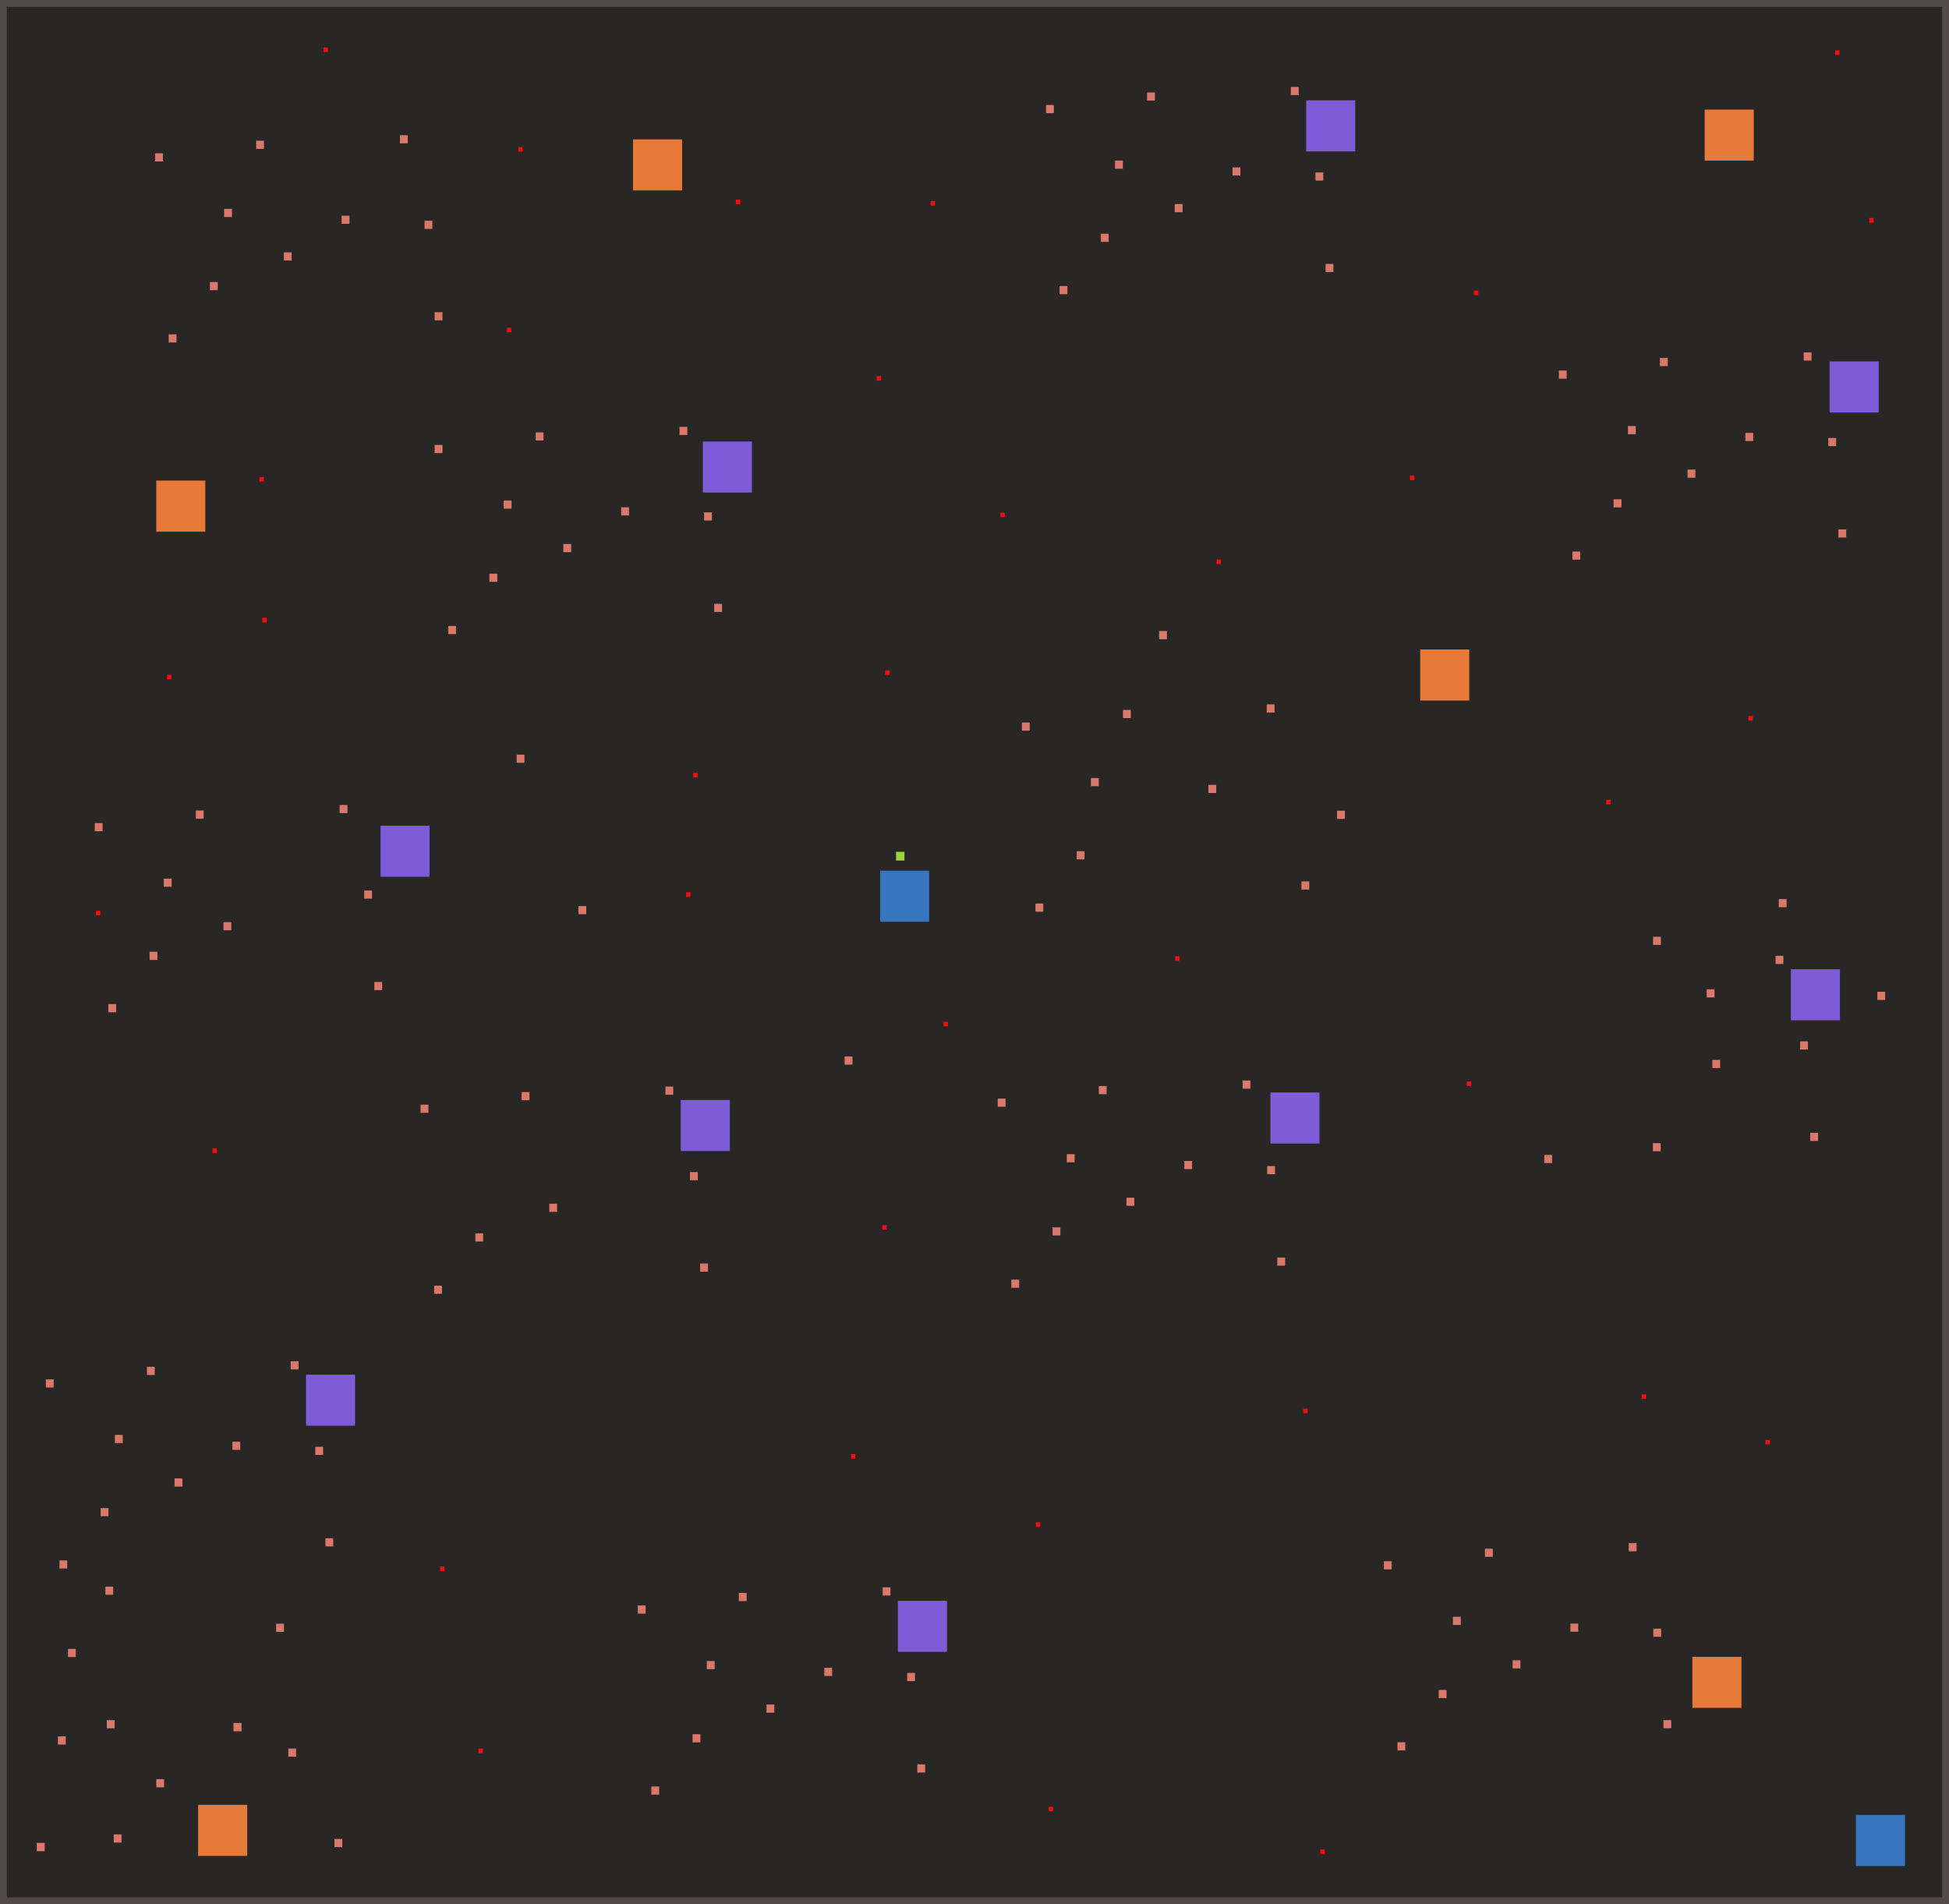 <?xml version="1.0" encoding="UTF-8" standalone="no"?>
<svg
   xmlns:dc="http://purl.org/dc/elements/1.1/"
   xmlns:cc="http://creativecommons.org/ns#"
   xmlns:rdf="http://www.w3.org/1999/02/22-rdf-syntax-ns#"
   xmlns:svg="http://www.w3.org/2000/svg"
   xmlns="http://www.w3.org/2000/svg"
   xmlns:sodipodi="http://sodipodi.sourceforge.net/DTD/sodipodi-0.dtd"
   xmlns:inkscape="http://www.inkscape.org/namespaces/inkscape"
   width="1036.069mm"
   height="1012.203mm"
   viewBox="0 0 1036.069 1012.203"
   version="1.1"
   id="svg1623"
   inkscape:version="1.0.2 (e86c870879, 2021-01-15)"
   sodipodi:docname="level.svg">
  <defs
     id="defs1617" />
  <sodipodi:namedview
     id="base"
     pagecolor="#ffffff"
     bordercolor="#666666"
     borderopacity="1.0"
     inkscape:pageopacity="0.0"
     inkscape:pageshadow="2"
     inkscape:zoom="0.175"
     inkscape:cx="1117.9683"
     inkscape:cy="2134.0678"
     inkscape:document-units="mm"
     inkscape:current-layer="layer1"
     showgrid="false"
     inkscape:window-width="2560"
     inkscape:window-height="1376"
     inkscape:window-x="0"
     inkscape:window-y="27"
     inkscape:window-maximized="1"
     fit-margin-top="0"
     fit-margin-left="0"
     fit-margin-right="0"
     fit-margin-bottom="0"
     inkscape:snap-global="false"
     inkscape:document-rotation="0">
    <inkscape:grid
       type="xygrid"
       id="grid6135"
       originx="-1.663"
       originy="911.568" />
  </sodipodi:namedview>
  <g
     inkscape:label="Layer 1"
     inkscape:groupmode="layer"
     id="layer1">
    <rect
       style="fill:#292626;fill-opacity:1;stroke-width:14.011;stroke-linecap:round;stroke-linejoin:round;stop-color:#000000"
       id="rect5055"
       width="1034.59"
       height="1010.785"
       x="1.428"
       y="1.1368684e-13"
       rx="0.083"
       ry="123.863">
      <desc
         id="desc5269">{&quot;component&quot;:&quot;Floor&quot;,
&quot;properties&quot;: 
{
&quot;sourcePath&quot;:&quot;visuals/floor_tile&quot;,
&quot;z&quot;:-1
}
}
</desc>
    </rect>
    <rect
       y="462.813"
       x="467.88"
       height="27.133"
       width="26.079"
       id="rect1828-31-9"
       style="fill:#3776be;fill-opacity:1;stroke:none;stroke-width:0.145;stroke-miterlimit:4;stroke-dasharray:none;stroke-dashoffset:0;stroke-opacity:1">
      <desc
         id="desc1826-9-3">{&quot;component&quot;:&quot;Planet&quot;,
&quot;properties&quot;:{
&quot;type&quot;:&quot;blue&quot;,
&quot;name&quot;:&quot;Mole-Home&quot;,
&quot;colonized&quot;:true
}
}</desc>
    </rect>
    <rect
       y="959.331"
       x="105.324"
       height="27.133"
       width="26.079"
       id="rect4123"
       style="fill:#e87a39;fill-opacity:1;stroke:none;stroke-width:0.145;stroke-miterlimit:4;stroke-dasharray:none;stroke-dashoffset:0;stroke-opacity:1">
      <desc
         id="desc4121">{&quot;component&quot;:&quot;Planet&quot;,
&quot;properties&quot;:{
&quot;type&quot;:&quot;red&quot;,
&quot;name&quot;:&quot;Red Z5&quot;,
&quot;colonized&quot;:false
}
}</desc>
    </rect>
    <rect
       y="730.687"
       x="162.676"
       height="27.133"
       width="26.079"
       id="rect4127"
       style="fill:#7e5cd8;fill-opacity:1;stroke:none;stroke-width:0.145;stroke-miterlimit:4;stroke-dasharray:none;stroke-dashoffset:0;stroke-opacity:1">
      <desc
         id="desc4125">{&quot;component&quot;:&quot;Planet&quot;,
&quot;properties&quot;:{
&quot;type&quot;:&quot;purple&quot;,
&quot;name&quot;:&quot;Purple X6&quot;,
&quot;colonized&quot;:false
}
}</desc>
    </rect>
    <rect
       y="452.749"
       x="476.325"
       height="4.647"
       width="4.467"
       id="rect5922"
       style="opacity:1;fill:#96d53f;fill-opacity:1;stroke:none;stroke-width:0.155;stroke-miterlimit:4;stroke-dasharray:none;stroke-dashoffset:0;stroke-opacity:1">
      <desc
         id="desc5920">{&quot;component&quot;:&quot;Player&quot;}</desc>
    </rect>
    <rect
       y="1.071"
       x="-1.3877788e-17"
       height="1011.108"
       width="3.593"
       id="rect2172-5"
       style="opacity:1;fill:#504a49;fill-opacity:1;stroke:none;stroke-width:1.299;stroke-miterlimit:4;stroke-dasharray:none;stroke-dashoffset:0;stroke-opacity:1">
      <desc
         id="desc5900-6">{&quot;component&quot;:&quot;Wall&quot;}</desc>
    </rect>
    <rect
       y="0.004"
       x="1032.476"
       height="1012.197"
       width="3.593"
       id="rect2172-5-1"
       style="opacity:1;fill:#504a49;fill-opacity:1;stroke:none;stroke-width:1.298;stroke-miterlimit:4;stroke-dasharray:none;stroke-dashoffset:0;stroke-opacity:1">
      <desc
         id="desc5900-6-2">{&quot;component&quot;:&quot;Wall&quot;}</desc>
    </rect>
    <rect
       style="opacity:1;fill:#504a49;fill-opacity:1;stroke:none;stroke-width:1.042;stroke-miterlimit:4;stroke-dasharray:none;stroke-dashoffset:0;stroke-opacity:1"
       id="rect6175"
       width="1035.158"
       height="3.68"
       x="0.061"
       y="1008.523">
      <desc
         id="desc6173">{&quot;component&quot;:&quot;Wall&quot;}</desc>
    </rect>
    <rect
       y="979.561"
       x="19.537"
       height="4.412"
       width="4.241"
       id="rect5922-7"
       style="fill:#da7869;fill-opacity:1;stroke:none;stroke-width:0.147;stroke-miterlimit:4;stroke-dasharray:none;stroke-dashoffset:0;stroke-opacity:1">
      <desc
         id="desc5920-1">{&quot;component&quot;:&quot;Asteroid&quot;}</desc>
    </rect>
    <rect
       y="915.788"
       x="124.113"
       height="4.464"
       width="4.291"
       id="rect5922-72"
       style="fill:#da7869;fill-opacity:1;stroke:none;stroke-width:0.149;stroke-miterlimit:4;stroke-dasharray:none;stroke-dashoffset:0;stroke-opacity:1">
      <desc
         id="desc5920-7">{&quot;component&quot;:&quot;Asteroid&quot;}</desc>
    </rect>
    <rect
       y="945.686"
       x="83.079"
       height="4.335"
       width="4.167"
       id="rect5922-2"
       style="fill:#da7869;fill-opacity:1;stroke:none;stroke-width:0.145;stroke-miterlimit:4;stroke-dasharray:none;stroke-dashoffset:0;stroke-opacity:1">
      <desc
         id="desc5920-2">{&quot;component&quot;:&quot;Asteroid&quot;}</desc>
    </rect>
    <rect
       y="929.399"
       x="153.265"
       height="4.335"
       width="4.167"
       id="rect1828"
       style="fill:#da7869;fill-opacity:1;stroke:none;stroke-width:0.145;stroke-miterlimit:4;stroke-dasharray:none;stroke-dashoffset:0;stroke-opacity:1">
      <desc
         id="desc1826">{&quot;component&quot;:&quot;Asteroid&quot;}</desc>
    </rect>
    <rect
       y="769.012"
       x="167.599"
       height="4.335"
       width="4.167"
       id="rect1832"
       style="fill:#da7869;fill-opacity:1;stroke:none;stroke-width:0.145;stroke-miterlimit:4;stroke-dasharray:none;stroke-dashoffset:0;stroke-opacity:1">
      <desc
         id="desc1830">{&quot;component&quot;:&quot;Asteroid&quot;}</desc>
    </rect>
    <rect
       y="843.329"
       x="56.008"
       height="4.335"
       width="4.167"
       id="rect1836"
       style="fill:#da7869;fill-opacity:1;stroke:none;stroke-width:0.145;stroke-miterlimit:4;stroke-dasharray:none;stroke-dashoffset:0;stroke-opacity:1">
      <desc
         id="desc1834">{&quot;component&quot;:&quot;Asteroid&quot;}</desc>
    </rect>
    <rect
       y="762.699"
       x="61.082"
       height="4.335"
       width="4.167"
       id="rect1840"
       style="fill:#da7869;fill-opacity:1;stroke:none;stroke-width:0.145;stroke-miterlimit:4;stroke-dasharray:none;stroke-dashoffset:0;stroke-opacity:1">
      <desc
         id="desc1838">{&quot;component&quot;:&quot;Asteroid&quot;}</desc>
    </rect>
    <rect
       y="863.065"
       x="146.786"
       height="4.335"
       width="4.167"
       id="rect1828-3"
       style="fill:#da7869;fill-opacity:1;stroke:none;stroke-width:0.145;stroke-miterlimit:4;stroke-dasharray:none;stroke-dashoffset:0;stroke-opacity:1">
      <desc
         id="desc1826-6">{&quot;component&quot;:&quot;Asteroid&quot;}</desc>
    </rect>
    <rect
       y="785.824"
       x="92.797"
       height="4.335"
       width="4.167"
       id="rect1828-0"
       style="fill:#da7869;fill-opacity:1;stroke:none;stroke-width:0.145;stroke-miterlimit:4;stroke-dasharray:none;stroke-dashoffset:0;stroke-opacity:1">
      <desc
         id="desc1826-62">{&quot;component&quot;:&quot;Asteroid&quot;}</desc>
    </rect>
    <rect
       y="733.172"
       x="24.376"
       height="4.335"
       width="4.167"
       id="rect1828-6"
       style="fill:#da7869;fill-opacity:1;stroke:none;stroke-width:0.145;stroke-miterlimit:4;stroke-dasharray:none;stroke-dashoffset:0;stroke-opacity:1">
      <desc
         id="desc1826-1">{&quot;component&quot;:&quot;Asteroid&quot;}</desc>
    </rect>
    <rect
       y="723.55"
       x="154.537"
       height="4.335"
       width="4.167"
       id="rect1828-8"
       style="fill:#da7869;fill-opacity:1;stroke:none;stroke-width:0.145;stroke-miterlimit:4;stroke-dasharray:none;stroke-dashoffset:0;stroke-opacity:1">
      <desc
         id="desc1826-7">{&quot;component&quot;:&quot;Asteroid&quot;}</desc>
    </rect>
    <rect
       y="766.313"
       x="123.533"
       height="4.335"
       width="4.167"
       id="rect1828-9"
       style="fill:#da7869;fill-opacity:1;stroke:none;stroke-width:0.145;stroke-miterlimit:4;stroke-dasharray:none;stroke-dashoffset:0;stroke-opacity:1">
      <desc
         id="desc1826-2">{&quot;component&quot;:&quot;Asteroid&quot;}</desc>
    </rect>
    <rect
       y="829.389"
       x="31.593"
       height="4.335"
       width="4.167"
       id="rect1828-02"
       style="fill:#da7869;fill-opacity:1;stroke:none;stroke-width:0.145;stroke-miterlimit:4;stroke-dasharray:none;stroke-dashoffset:0;stroke-opacity:1">
      <desc
         id="desc1826-3">{&quot;component&quot;:&quot;Asteroid&quot;}</desc>
    </rect>
    <rect
       y="922.933"
       x="30.791"
       height="4.335"
       width="4.167"
       id="rect1828-7"
       style="fill:#da7869;fill-opacity:1;stroke:none;stroke-width:0.145;stroke-miterlimit:4;stroke-dasharray:none;stroke-dashoffset:0;stroke-opacity:1">
      <desc
         id="desc1826-5">{&quot;component&quot;:&quot;Asteroid&quot;}</desc>
    </rect>
    <rect
       y="914.311"
       x="56.771"
       height="4.335"
       width="4.167"
       id="rect1828-92"
       style="fill:#da7869;fill-opacity:1;stroke:none;stroke-width:0.145;stroke-miterlimit:4;stroke-dasharray:none;stroke-dashoffset:0;stroke-opacity:1">
      <desc
         id="desc1826-28">{&quot;component&quot;:&quot;Asteroid&quot;}</desc>
    </rect>
    <rect
       y="817.629"
       x="172.978"
       height="4.335"
       width="4.167"
       id="rect1828-97"
       style="fill:#da7869;fill-opacity:1;stroke:none;stroke-width:0.145;stroke-miterlimit:4;stroke-dasharray:none;stroke-dashoffset:0;stroke-opacity:1">
      <desc
         id="desc1826-36">{&quot;component&quot;:&quot;Asteroid&quot;}</desc>
    </rect>
    <rect
       y="726.49"
       x="78.098"
       height="4.335"
       width="4.167"
       id="rect1828-1"
       style="fill:#da7869;fill-opacity:1;stroke:none;stroke-width:0.145;stroke-miterlimit:4;stroke-dasharray:none;stroke-dashoffset:0;stroke-opacity:1">
      <desc
         id="desc1826-29">{&quot;component&quot;:&quot;Asteroid&quot;}</desc>
    </rect>
    <rect
       y="975.051"
       x="60.458"
       height="4.335"
       width="4.167"
       id="rect1828-31"
       style="fill:#da7869;fill-opacity:1;stroke:none;stroke-width:0.145;stroke-miterlimit:4;stroke-dasharray:none;stroke-dashoffset:0;stroke-opacity:1">
      <desc
         id="desc1826-9">{&quot;component&quot;:&quot;Asteroid&quot;}</desc>
    </rect>
    <rect
       y="977.456"
       x="177.789"
       height="4.335"
       width="4.167"
       id="rect1828-4"
       style="fill:#da7869;fill-opacity:1;stroke:none;stroke-width:0.145;stroke-miterlimit:4;stroke-dasharray:none;stroke-dashoffset:0;stroke-opacity:1">
      <desc
         id="desc1826-78">{&quot;component&quot;:&quot;Asteroid&quot;}</desc>
    </rect>
    <rect
       y="876.428"
       x="36.136"
       height="4.335"
       width="4.167"
       id="rect1828-45"
       style="fill:#da7869;fill-opacity:1;stroke:none;stroke-width:0.145;stroke-miterlimit:4;stroke-dasharray:none;stroke-dashoffset:0;stroke-opacity:1">
      <desc
         id="desc1826-0">{&quot;component&quot;:&quot;Asteroid&quot;}</desc>
    </rect>
    <rect
       y="801.593"
       x="53.509"
       height="4.335"
       width="4.167"
       id="rect1828-36"
       style="fill:#da7869;fill-opacity:1;stroke:none;stroke-width:0.145;stroke-miterlimit:4;stroke-dasharray:none;stroke-dashoffset:0;stroke-opacity:1">
      <desc
         id="desc1826-10">{&quot;component&quot;:&quot;Asteroid&quot;}</desc>
    </rect>
    <rect
       style="opacity:1;fill:#504a49;fill-opacity:1;stroke:none;stroke-width:1.042;stroke-miterlimit:4;stroke-dasharray:none;stroke-dashoffset:0;stroke-opacity:1"
       id="rect2964"
       width="1034.972"
       height="3.68"
       x="0"
       y="-1.1368684e-13">
      <desc
         id="desc2962">{&quot;component&quot;:&quot;Wall&quot;}</desc>
    </rect>
    <rect
       y="234.674"
       x="373.631"
       height="27.133"
       width="26.079"
       id="rect4127-3"
       style="fill:#7e5cd8;fill-opacity:1;stroke:none;stroke-width:0.145;stroke-miterlimit:4;stroke-dasharray:none;stroke-dashoffset:0;stroke-opacity:1">
      <desc
         id="desc4125-3">{&quot;component&quot;:&quot;Planet&quot;,
&quot;properties&quot;:{
&quot;type&quot;:&quot;purple&quot;,
&quot;name&quot;:&quot;Purple X2&quot;,
&quot;colonized&quot;:false
}
}</desc>
    </rect>
    <rect
       y="272.338"
       x="374.273"
       height="4.335"
       width="4.167"
       id="rect1832-3"
       style="fill:#da7869;fill-opacity:1;stroke:none;stroke-width:0.145;stroke-miterlimit:4;stroke-dasharray:none;stroke-dashoffset:0;stroke-opacity:1">
      <desc
         id="desc1830-8">{&quot;component&quot;:&quot;Asteroid&quot;}</desc>
    </rect>
    <rect
       y="266.026"
       x="267.756"
       height="4.335"
       width="4.167"
       id="rect1840-0"
       style="fill:#da7869;fill-opacity:1;stroke:none;stroke-width:0.145;stroke-miterlimit:4;stroke-dasharray:none;stroke-dashoffset:0;stroke-opacity:1">
      <desc
         id="desc1838-4">{&quot;component&quot;:&quot;Asteroid&quot;}</desc>
    </rect>
    <rect
       y="289.151"
       x="299.471"
       height="4.335"
       width="4.167"
       id="rect1828-0-7"
       style="fill:#da7869;fill-opacity:1;stroke:none;stroke-width:0.145;stroke-miterlimit:4;stroke-dasharray:none;stroke-dashoffset:0;stroke-opacity:1">
      <desc
         id="desc1826-62-6">{&quot;component&quot;:&quot;Asteroid&quot;}</desc>
    </rect>
    <rect
       y="236.499"
       x="231.05"
       height="4.335"
       width="4.167"
       id="rect1828-6-8"
       style="fill:#da7869;fill-opacity:1;stroke:none;stroke-width:0.145;stroke-miterlimit:4;stroke-dasharray:none;stroke-dashoffset:0;stroke-opacity:1">
      <desc
         id="desc1826-1-9">{&quot;component&quot;:&quot;Asteroid&quot;}</desc>
    </rect>
    <rect
       y="226.877"
       x="361.211"
       height="4.335"
       width="4.167"
       id="rect1828-8-0"
       style="fill:#da7869;fill-opacity:1;stroke:none;stroke-width:0.145;stroke-miterlimit:4;stroke-dasharray:none;stroke-dashoffset:0;stroke-opacity:1">
      <desc
         id="desc1826-7-6">{&quot;component&quot;:&quot;Asteroid&quot;}</desc>
    </rect>
    <rect
       y="269.64"
       x="330.207"
       height="4.335"
       width="4.167"
       id="rect1828-9-8"
       style="fill:#da7869;fill-opacity:1;stroke:none;stroke-width:0.145;stroke-miterlimit:4;stroke-dasharray:none;stroke-dashoffset:0;stroke-opacity:1">
      <desc
         id="desc1826-2-7">{&quot;component&quot;:&quot;Asteroid&quot;}</desc>
    </rect>
    <rect
       y="332.716"
       x="238.267"
       height="4.335"
       width="4.167"
       id="rect1828-02-9"
       style="fill:#da7869;fill-opacity:1;stroke:none;stroke-width:0.145;stroke-miterlimit:4;stroke-dasharray:none;stroke-dashoffset:0;stroke-opacity:1">
      <desc
         id="desc1826-3-0">{&quot;component&quot;:&quot;Asteroid&quot;}</desc>
    </rect>
    <rect
       y="320.956"
       x="379.652"
       height="4.335"
       width="4.167"
       id="rect1828-97-3"
       style="fill:#da7869;fill-opacity:1;stroke:none;stroke-width:0.145;stroke-miterlimit:4;stroke-dasharray:none;stroke-dashoffset:0;stroke-opacity:1">
      <desc
         id="desc1826-36-3">{&quot;component&quot;:&quot;Asteroid&quot;}</desc>
    </rect>
    <rect
       y="229.817"
       x="284.772"
       height="4.335"
       width="4.167"
       id="rect1828-1-3"
       style="fill:#da7869;fill-opacity:1;stroke:none;stroke-width:0.145;stroke-miterlimit:4;stroke-dasharray:none;stroke-dashoffset:0;stroke-opacity:1">
      <desc
         id="desc1826-29-7">{&quot;component&quot;:&quot;Asteroid&quot;}</desc>
    </rect>
    <rect
       y="304.92"
       x="260.183"
       height="4.335"
       width="4.167"
       id="rect1828-36-3"
       style="fill:#da7869;fill-opacity:1;stroke:none;stroke-width:0.145;stroke-miterlimit:4;stroke-dasharray:none;stroke-dashoffset:0;stroke-opacity:1">
      <desc
         id="desc1826-10-2">{&quot;component&quot;:&quot;Asteroid&quot;}</desc>
    </rect>
    <rect
       y="580.704"
       x="675.348"
       height="27.133"
       width="26.079"
       id="rect4127-4"
       style="fill:#7e5cd8;fill-opacity:1;stroke:none;stroke-width:0.145;stroke-miterlimit:4;stroke-dasharray:none;stroke-dashoffset:0;stroke-opacity:1">
      <desc
         id="desc4125-1">{&quot;component&quot;:&quot;Planet&quot;,
&quot;properties&quot;:{
&quot;type&quot;:&quot;purple&quot;,
&quot;name&quot;:&quot;Purple X7&quot;,
&quot;colonized&quot;:false
}
}</desc>
    </rect>
    <rect
       y="619.789"
       x="673.615"
       height="4.335"
       width="4.167"
       id="rect1832-0"
       style="fill:#da7869;fill-opacity:1;stroke:none;stroke-width:0.145;stroke-miterlimit:4;stroke-dasharray:none;stroke-dashoffset:0;stroke-opacity:1">
      <desc
         id="desc1830-4">{&quot;component&quot;:&quot;Asteroid&quot;}</desc>
    </rect>
    <rect
       y="613.476"
       x="567.098"
       height="4.335"
       width="4.167"
       id="rect1840-8"
       style="fill:#da7869;fill-opacity:1;stroke:none;stroke-width:0.145;stroke-miterlimit:4;stroke-dasharray:none;stroke-dashoffset:0;stroke-opacity:1">
      <desc
         id="desc1838-7">{&quot;component&quot;:&quot;Asteroid&quot;}</desc>
    </rect>
    <rect
       y="636.601"
       x="598.813"
       height="4.335"
       width="4.167"
       id="rect1828-0-0"
       style="fill:#da7869;fill-opacity:1;stroke:none;stroke-width:0.145;stroke-miterlimit:4;stroke-dasharray:none;stroke-dashoffset:0;stroke-opacity:1">
      <desc
         id="desc1826-62-8">{&quot;component&quot;:&quot;Asteroid&quot;}</desc>
    </rect>
    <rect
       y="583.949"
       x="530.392"
       height="4.335"
       width="4.167"
       id="rect1828-6-6"
       style="fill:#da7869;fill-opacity:1;stroke:none;stroke-width:0.145;stroke-miterlimit:4;stroke-dasharray:none;stroke-dashoffset:0;stroke-opacity:1">
      <desc
         id="desc1826-1-2">{&quot;component&quot;:&quot;Asteroid&quot;}</desc>
    </rect>
    <rect
       y="574.327"
       x="660.553"
       height="4.335"
       width="4.167"
       id="rect1828-8-4"
       style="fill:#da7869;fill-opacity:1;stroke:none;stroke-width:0.145;stroke-miterlimit:4;stroke-dasharray:none;stroke-dashoffset:0;stroke-opacity:1">
      <desc
         id="desc1826-7-7">{&quot;component&quot;:&quot;Asteroid&quot;}</desc>
    </rect>
    <rect
       y="617.09"
       x="629.549"
       height="4.335"
       width="4.167"
       id="rect1828-9-9"
       style="fill:#da7869;fill-opacity:1;stroke:none;stroke-width:0.145;stroke-miterlimit:4;stroke-dasharray:none;stroke-dashoffset:0;stroke-opacity:1">
      <desc
         id="desc1826-2-3">{&quot;component&quot;:&quot;Asteroid&quot;}</desc>
    </rect>
    <rect
       y="680.166"
       x="537.609"
       height="4.335"
       width="4.167"
       id="rect1828-02-92"
       style="fill:#da7869;fill-opacity:1;stroke:none;stroke-width:0.145;stroke-miterlimit:4;stroke-dasharray:none;stroke-dashoffset:0;stroke-opacity:1">
      <desc
         id="desc1826-3-8">{&quot;component&quot;:&quot;Asteroid&quot;}</desc>
    </rect>
    <rect
       y="668.406"
       x="678.994"
       height="4.335"
       width="4.167"
       id="rect1828-97-30"
       style="fill:#da7869;fill-opacity:1;stroke:none;stroke-width:0.145;stroke-miterlimit:4;stroke-dasharray:none;stroke-dashoffset:0;stroke-opacity:1">
      <desc
         id="desc1826-36-1">{&quot;component&quot;:&quot;Asteroid&quot;}</desc>
    </rect>
    <rect
       y="577.267"
       x="584.114"
       height="4.335"
       width="4.167"
       id="rect1828-1-7"
       style="fill:#da7869;fill-opacity:1;stroke:none;stroke-width:0.145;stroke-miterlimit:4;stroke-dasharray:none;stroke-dashoffset:0;stroke-opacity:1">
      <desc
         id="desc1826-29-8">{&quot;component&quot;:&quot;Asteroid&quot;}</desc>
    </rect>
    <rect
       y="652.37"
       x="559.525"
       height="4.335"
       width="4.167"
       id="rect1828-36-9"
       style="fill:#da7869;fill-opacity:1;stroke:none;stroke-width:0.145;stroke-miterlimit:4;stroke-dasharray:none;stroke-dashoffset:0;stroke-opacity:1">
      <desc
         id="desc1826-10-1">{&quot;component&quot;:&quot;Asteroid&quot;}</desc>
    </rect>
    <rect
       y="850.871"
       x="477.327"
       height="27.133"
       width="26.079"
       id="rect4127-35"
       style="fill:#7e5cd8;fill-opacity:1;stroke:none;stroke-width:0.145;stroke-miterlimit:4;stroke-dasharray:none;stroke-dashoffset:0;stroke-opacity:1">
      <desc
         id="desc4125-7">{&quot;component&quot;:&quot;Planet&quot;,
&quot;properties&quot;:{
&quot;type&quot;:&quot;purple&quot;,
&quot;name&quot;:&quot;Purple X9&quot;,
&quot;colonized&quot;:false
}
}</desc>
    </rect>
    <rect
       y="889.196"
       x="482.25"
       height="4.335"
       width="4.167"
       id="rect1832-08"
       style="fill:#da7869;fill-opacity:1;stroke:none;stroke-width:0.145;stroke-miterlimit:4;stroke-dasharray:none;stroke-dashoffset:0;stroke-opacity:1">
      <desc
         id="desc1830-1">{&quot;component&quot;:&quot;Asteroid&quot;}</desc>
    </rect>
    <rect
       y="882.884"
       x="375.733"
       height="4.335"
       width="4.167"
       id="rect1840-9"
       style="fill:#da7869;fill-opacity:1;stroke:none;stroke-width:0.145;stroke-miterlimit:4;stroke-dasharray:none;stroke-dashoffset:0;stroke-opacity:1">
      <desc
         id="desc1838-9">{&quot;component&quot;:&quot;Asteroid&quot;}</desc>
    </rect>
    <rect
       y="906.009"
       x="407.448"
       height="4.335"
       width="4.167"
       id="rect1828-0-78"
       style="fill:#da7869;fill-opacity:1;stroke:none;stroke-width:0.145;stroke-miterlimit:4;stroke-dasharray:none;stroke-dashoffset:0;stroke-opacity:1">
      <desc
         id="desc1826-62-2">{&quot;component&quot;:&quot;Asteroid&quot;}</desc>
    </rect>
    <rect
       y="853.357"
       x="339.027"
       height="4.335"
       width="4.167"
       id="rect1828-6-5"
       style="fill:#da7869;fill-opacity:1;stroke:none;stroke-width:0.145;stroke-miterlimit:4;stroke-dasharray:none;stroke-dashoffset:0;stroke-opacity:1">
      <desc
         id="desc1826-1-3">{&quot;component&quot;:&quot;Asteroid&quot;}</desc>
    </rect>
    <rect
       y="843.735"
       x="469.188"
       height="4.335"
       width="4.167"
       id="rect1828-8-49"
       style="fill:#da7869;fill-opacity:1;stroke:none;stroke-width:0.145;stroke-miterlimit:4;stroke-dasharray:none;stroke-dashoffset:0;stroke-opacity:1">
      <desc
         id="desc1826-7-0">{&quot;component&quot;:&quot;Asteroid&quot;}</desc>
    </rect>
    <rect
       y="886.498"
       x="438.184"
       height="4.335"
       width="4.167"
       id="rect1828-9-2"
       style="fill:#da7869;fill-opacity:1;stroke:none;stroke-width:0.145;stroke-miterlimit:4;stroke-dasharray:none;stroke-dashoffset:0;stroke-opacity:1">
      <desc
         id="desc1826-2-0">{&quot;component&quot;:&quot;Asteroid&quot;}</desc>
    </rect>
    <rect
       y="949.574"
       x="346.244"
       height="4.335"
       width="4.167"
       id="rect1828-02-1"
       style="fill:#da7869;fill-opacity:1;stroke:none;stroke-width:0.145;stroke-miterlimit:4;stroke-dasharray:none;stroke-dashoffset:0;stroke-opacity:1">
      <desc
         id="desc1826-3-9">{&quot;component&quot;:&quot;Asteroid&quot;}</desc>
    </rect>
    <rect
       y="937.814"
       x="487.629"
       height="4.335"
       width="4.167"
       id="rect1828-97-6"
       style="fill:#da7869;fill-opacity:1;stroke:none;stroke-width:0.145;stroke-miterlimit:4;stroke-dasharray:none;stroke-dashoffset:0;stroke-opacity:1">
      <desc
         id="desc1826-36-2">{&quot;component&quot;:&quot;Asteroid&quot;}</desc>
    </rect>
    <rect
       y="846.675"
       x="392.749"
       height="4.335"
       width="4.167"
       id="rect1828-1-1"
       style="fill:#da7869;fill-opacity:1;stroke:none;stroke-width:0.145;stroke-miterlimit:4;stroke-dasharray:none;stroke-dashoffset:0;stroke-opacity:1">
      <desc
         id="desc1826-29-2">{&quot;component&quot;:&quot;Asteroid&quot;}</desc>
    </rect>
    <rect
       y="921.778"
       x="368.16"
       height="4.335"
       width="4.167"
       id="rect1828-36-0"
       style="fill:#da7869;fill-opacity:1;stroke:none;stroke-width:0.145;stroke-miterlimit:4;stroke-dasharray:none;stroke-dashoffset:0;stroke-opacity:1">
      <desc
         id="desc1826-10-7">{&quot;component&quot;:&quot;Asteroid&quot;}</desc>
    </rect>
    <rect
       y="584.671"
       x="361.867"
       height="27.133"
       width="26.079"
       id="rect4127-0"
       style="fill:#7e5cd8;fill-opacity:1;stroke:none;stroke-width:0.145;stroke-miterlimit:4;stroke-dasharray:none;stroke-dashoffset:0;stroke-opacity:1">
      <desc
         id="desc4125-6">{&quot;component&quot;:&quot;Planet&quot;,
&quot;properties&quot;:{
&quot;type&quot;:&quot;purple&quot;,
&quot;name&quot;:&quot;Purple X5&quot;,
&quot;colonized&quot;:false
}
}</desc>
    </rect>
    <rect
       y="622.996"
       x="366.789"
       height="4.335"
       width="4.167"
       id="rect1832-4"
       style="fill:#da7869;fill-opacity:1;stroke:none;stroke-width:0.145;stroke-miterlimit:4;stroke-dasharray:none;stroke-dashoffset:0;stroke-opacity:1">
      <desc
         id="desc1830-7">{&quot;component&quot;:&quot;Asteroid&quot;}</desc>
    </rect>
    <rect
       y="561.563"
       x="448.983"
       height="4.335"
       width="4.167"
       id="rect1840-4"
       style="fill:#da7869;fill-opacity:1;stroke:none;stroke-width:0.145;stroke-miterlimit:4;stroke-dasharray:none;stroke-dashoffset:0;stroke-opacity:1">
      <desc
         id="desc1838-8">{&quot;component&quot;:&quot;Asteroid&quot;}</desc>
    </rect>
    <rect
       y="639.808"
       x="291.988"
       height="4.335"
       width="4.167"
       id="rect1828-0-5"
       style="fill:#da7869;fill-opacity:1;stroke:none;stroke-width:0.145;stroke-miterlimit:4;stroke-dasharray:none;stroke-dashoffset:0;stroke-opacity:1">
      <desc
         id="desc1826-62-82">{&quot;component&quot;:&quot;Asteroid&quot;}</desc>
    </rect>
    <rect
       y="587.156"
       x="223.567"
       height="4.335"
       width="4.167"
       id="rect1828-6-60"
       style="fill:#da7869;fill-opacity:1;stroke:none;stroke-width:0.145;stroke-miterlimit:4;stroke-dasharray:none;stroke-dashoffset:0;stroke-opacity:1">
      <desc
         id="desc1826-1-6">{&quot;component&quot;:&quot;Asteroid&quot;}</desc>
    </rect>
    <rect
       y="577.534"
       x="353.727"
       height="4.335"
       width="4.167"
       id="rect1828-8-6"
       style="fill:#da7869;fill-opacity:1;stroke:none;stroke-width:0.145;stroke-miterlimit:4;stroke-dasharray:none;stroke-dashoffset:0;stroke-opacity:1">
      <desc
         id="desc1826-7-4">{&quot;component&quot;:&quot;Asteroid&quot;}</desc>
    </rect>
    <rect
       y="481.6"
       x="307.489"
       height="4.335"
       width="4.167"
       id="rect1828-9-6"
       style="fill:#da7869;fill-opacity:1;stroke:none;stroke-width:0.145;stroke-miterlimit:4;stroke-dasharray:none;stroke-dashoffset:0;stroke-opacity:1">
      <desc
         id="desc1826-2-2">{&quot;component&quot;:&quot;Asteroid&quot;}</desc>
    </rect>
    <rect
       y="683.373"
       x="230.783"
       height="4.335"
       width="4.167"
       id="rect1828-02-8"
       style="fill:#da7869;fill-opacity:1;stroke:none;stroke-width:0.145;stroke-miterlimit:4;stroke-dasharray:none;stroke-dashoffset:0;stroke-opacity:1">
      <desc
         id="desc1826-3-96">{&quot;component&quot;:&quot;Asteroid&quot;}</desc>
    </rect>
    <rect
       y="671.613"
       x="372.169"
       height="4.335"
       width="4.167"
       id="rect1828-97-0"
       style="fill:#da7869;fill-opacity:1;stroke:none;stroke-width:0.145;stroke-miterlimit:4;stroke-dasharray:none;stroke-dashoffset:0;stroke-opacity:1">
      <desc
         id="desc1826-36-7">{&quot;component&quot;:&quot;Asteroid&quot;}</desc>
    </rect>
    <rect
       y="580.474"
       x="277.288"
       height="4.335"
       width="4.167"
       id="rect1828-1-0"
       style="fill:#da7869;fill-opacity:1;stroke:none;stroke-width:0.145;stroke-miterlimit:4;stroke-dasharray:none;stroke-dashoffset:0;stroke-opacity:1">
      <desc
         id="desc1826-29-1">{&quot;component&quot;:&quot;Asteroid&quot;}</desc>
    </rect>
    <rect
       y="655.577"
       x="252.699"
       height="4.335"
       width="4.167"
       id="rect1828-36-01"
       style="fill:#da7869;fill-opacity:1;stroke:none;stroke-width:0.145;stroke-miterlimit:4;stroke-dasharray:none;stroke-dashoffset:0;stroke-opacity:1">
      <desc
         id="desc1826-10-3">{&quot;component&quot;:&quot;Asteroid&quot;}</desc>
    </rect>
    <rect
       y="438.88"
       x="202.271"
       height="27.133"
       width="26.079"
       id="rect4127-5"
       style="fill:#7e5cd8;fill-opacity:1;stroke:none;stroke-width:0.145;stroke-miterlimit:4;stroke-dasharray:none;stroke-dashoffset:0;stroke-opacity:1">
      <desc
         id="desc4125-10">{&quot;component&quot;:&quot;Planet&quot;,
&quot;properties&quot;:{
&quot;type&quot;:&quot;purple&quot;,
&quot;name&quot;:&quot;Purple X4&quot;,
&quot;colonized&quot;:false
}
}</desc>
    </rect>
    <rect
       y="473.325"
       x="193.599"
       height="4.335"
       width="4.167"
       id="rect1832-37"
       style="fill:#da7869;fill-opacity:1;stroke:none;stroke-width:0.145;stroke-miterlimit:4;stroke-dasharray:none;stroke-dashoffset:0;stroke-opacity:1">
      <desc
         id="desc1830-88">{&quot;component&quot;:&quot;Asteroid&quot;}</desc>
    </rect>
    <rect
       y="467.013"
       x="87.082"
       height="4.335"
       width="4.167"
       id="rect1840-6"
       style="fill:#da7869;fill-opacity:1;stroke:none;stroke-width:0.145;stroke-miterlimit:4;stroke-dasharray:none;stroke-dashoffset:0;stroke-opacity:1">
      <desc
         id="desc1838-0">{&quot;component&quot;:&quot;Asteroid&quot;}</desc>
    </rect>
    <rect
       y="490.137"
       x="118.797"
       height="4.335"
       width="4.167"
       id="rect1828-0-4"
       style="fill:#da7869;fill-opacity:1;stroke:none;stroke-width:0.145;stroke-miterlimit:4;stroke-dasharray:none;stroke-dashoffset:0;stroke-opacity:1">
      <desc
         id="desc1826-62-67">{&quot;component&quot;:&quot;Asteroid&quot;}</desc>
    </rect>
    <rect
       y="437.485"
       x="50.376"
       height="4.335"
       width="4.167"
       id="rect1828-6-609"
       style="fill:#da7869;fill-opacity:1;stroke:none;stroke-width:0.145;stroke-miterlimit:4;stroke-dasharray:none;stroke-dashoffset:0;stroke-opacity:1">
      <desc
         id="desc1826-1-7">{&quot;component&quot;:&quot;Asteroid&quot;}</desc>
    </rect>
    <rect
       y="427.864"
       x="180.537"
       height="4.335"
       width="4.167"
       id="rect1828-8-5"
       style="fill:#da7869;fill-opacity:1;stroke:none;stroke-width:0.145;stroke-miterlimit:4;stroke-dasharray:none;stroke-dashoffset:0;stroke-opacity:1">
      <desc
         id="desc1826-7-9">{&quot;component&quot;:&quot;Asteroid&quot;}</desc>
    </rect>
    <rect
       y="401.109"
       x="274.636"
       height="4.335"
       width="4.167"
       id="rect1828-9-7"
       style="fill:#da7869;fill-opacity:1;stroke:none;stroke-width:0.145;stroke-miterlimit:4;stroke-dasharray:none;stroke-dashoffset:0;stroke-opacity:1">
      <desc
         id="desc1826-2-8">{&quot;component&quot;:&quot;Asteroid&quot;}</desc>
    </rect>
    <rect
       y="533.702"
       x="57.593"
       height="4.335"
       width="4.167"
       id="rect1828-02-5"
       style="fill:#da7869;fill-opacity:1;stroke:none;stroke-width:0.145;stroke-miterlimit:4;stroke-dasharray:none;stroke-dashoffset:0;stroke-opacity:1">
      <desc
         id="desc1826-3-3">{&quot;component&quot;:&quot;Asteroid&quot;}</desc>
    </rect>
    <rect
       y="521.942"
       x="198.978"
       height="4.335"
       width="4.167"
       id="rect1828-97-38"
       style="fill:#da7869;fill-opacity:1;stroke:none;stroke-width:0.145;stroke-miterlimit:4;stroke-dasharray:none;stroke-dashoffset:0;stroke-opacity:1">
      <desc
         id="desc1826-36-37">{&quot;component&quot;:&quot;Asteroid&quot;}</desc>
    </rect>
    <rect
       y="430.804"
       x="104.097"
       height="4.335"
       width="4.167"
       id="rect1828-1-9"
       style="fill:#da7869;fill-opacity:1;stroke:none;stroke-width:0.145;stroke-miterlimit:4;stroke-dasharray:none;stroke-dashoffset:0;stroke-opacity:1">
      <desc
         id="desc1826-29-3">{&quot;component&quot;:&quot;Asteroid&quot;}</desc>
    </rect>
    <rect
       y="505.906"
       x="79.509"
       height="4.335"
       width="4.167"
       id="rect1828-36-7"
       style="fill:#da7869;fill-opacity:1;stroke:none;stroke-width:0.145;stroke-miterlimit:4;stroke-dasharray:none;stroke-dashoffset:0;stroke-opacity:1">
      <desc
         id="desc1826-10-8">{&quot;component&quot;:&quot;Asteroid&quot;}</desc>
    </rect>
    <rect
       y="484.113"
       x="51.022"
       height="2.399"
       width="2.306"
       id="rect1824-6-8"
       style="fill:#ff0b0b;fill-opacity:1;stroke:none;stroke-width:0.08;stroke-miterlimit:4;stroke-dasharray:none;stroke-dashoffset:0;stroke-opacity:1">
      <desc
         id="desc1822-0-58">{&quot;component&quot;:&quot;Asteroid&quot;,
&quot;properties&quot;:{
&quot;maxH2o&quot;:0,
&quot;maxEnergy&quot;:5,
&quot;maxVeloX&quot;:40,
&quot;maxVeloY&quot;:40
}}</desc>
    </rect>
    <rect
       y="430.923"
       x="710.758"
       height="4.335"
       width="4.167"
       id="rect1832-9"
       style="fill:#da7869;fill-opacity:1;stroke:none;stroke-width:0.145;stroke-miterlimit:4;stroke-dasharray:none;stroke-dashoffset:0;stroke-opacity:1">
      <desc
         id="desc1830-79">{&quot;component&quot;:&quot;Asteroid&quot;}</desc>
    </rect>
    <rect
       y="413.559"
       x="579.927"
       height="4.335"
       width="4.167"
       id="rect1840-93"
       style="fill:#da7869;fill-opacity:1;stroke:none;stroke-width:0.145;stroke-miterlimit:4;stroke-dasharray:none;stroke-dashoffset:0;stroke-opacity:1">
      <desc
         id="desc1838-2">{&quot;component&quot;:&quot;Asteroid&quot;}</desc>
    </rect>
    <rect
       y="335.428"
       x="616.165"
       height="4.335"
       width="4.167"
       id="rect1828-0-43"
       style="fill:#da7869;fill-opacity:1;stroke:none;stroke-width:0.145;stroke-miterlimit:4;stroke-dasharray:none;stroke-dashoffset:0;stroke-opacity:1">
      <desc
         id="desc1826-62-7">{&quot;component&quot;:&quot;Asteroid&quot;}</desc>
    </rect>
    <rect
       y="384.031"
       x="543.221"
       height="4.335"
       width="4.167"
       id="rect1828-6-1"
       style="fill:#da7869;fill-opacity:1;stroke:none;stroke-width:0.145;stroke-miterlimit:4;stroke-dasharray:none;stroke-dashoffset:0;stroke-opacity:1">
      <desc
         id="desc1826-1-22">{&quot;component&quot;:&quot;Asteroid&quot;}</desc>
    </rect>
    <rect
       y="374.41"
       x="673.382"
       height="4.335"
       width="4.167"
       id="rect1828-8-02"
       style="fill:#da7869;fill-opacity:1;stroke:none;stroke-width:0.145;stroke-miterlimit:4;stroke-dasharray:none;stroke-dashoffset:0;stroke-opacity:1">
      <desc
         id="desc1826-7-1">{&quot;component&quot;:&quot;Asteroid&quot;}</desc>
    </rect>
    <rect
       y="417.173"
       x="642.378"
       height="4.335"
       width="4.167"
       id="rect1828-9-75"
       style="fill:#da7869;fill-opacity:1;stroke:none;stroke-width:0.145;stroke-miterlimit:4;stroke-dasharray:none;stroke-dashoffset:0;stroke-opacity:1">
      <desc
         id="desc1826-2-1">{&quot;component&quot;:&quot;Asteroid&quot;}</desc>
    </rect>
    <rect
       y="480.248"
       x="550.438"
       height="4.335"
       width="4.167"
       id="rect1828-02-7"
       style="fill:#da7869;fill-opacity:1;stroke:none;stroke-width:0.145;stroke-miterlimit:4;stroke-dasharray:none;stroke-dashoffset:0;stroke-opacity:1">
      <desc
         id="desc1826-3-4">{&quot;component&quot;:&quot;Asteroid&quot;}</desc>
    </rect>
    <rect
       y="468.489"
       x="691.823"
       height="4.335"
       width="4.167"
       id="rect1828-97-1"
       style="fill:#da7869;fill-opacity:1;stroke:none;stroke-width:0.145;stroke-miterlimit:4;stroke-dasharray:none;stroke-dashoffset:0;stroke-opacity:1">
      <desc
         id="desc1826-36-71">{&quot;component&quot;:&quot;Asteroid&quot;}</desc>
    </rect>
    <rect
       y="377.35"
       x="596.942"
       height="4.335"
       width="4.167"
       id="rect1828-1-11"
       style="fill:#da7869;fill-opacity:1;stroke:none;stroke-width:0.145;stroke-miterlimit:4;stroke-dasharray:none;stroke-dashoffset:0;stroke-opacity:1">
      <desc
         id="desc1826-29-70">{&quot;component&quot;:&quot;Asteroid&quot;}</desc>
    </rect>
    <rect
       y="452.452"
       x="572.354"
       height="4.335"
       width="4.167"
       id="rect1828-36-4"
       style="fill:#da7869;fill-opacity:1;stroke:none;stroke-width:0.145;stroke-miterlimit:4;stroke-dasharray:none;stroke-dashoffset:0;stroke-opacity:1">
      <desc
         id="desc1826-10-0">{&quot;component&quot;:&quot;Asteroid&quot;}</desc>
    </rect>
    <rect
       y="192.12"
       x="972.63"
       height="27.133"
       width="26.079"
       id="rect4127-1"
       style="fill:#7e5cd8;fill-opacity:1;stroke:none;stroke-width:0.145;stroke-miterlimit:4;stroke-dasharray:none;stroke-dashoffset:0;stroke-opacity:1">
      <desc
         id="desc4125-02">{&quot;component&quot;:&quot;Planet&quot;,
&quot;properties&quot;:{
&quot;type&quot;:&quot;purple&quot;,
&quot;name&quot;:&quot;Purple X3&quot;,
&quot;colonized&quot;:false
}
}</desc>
    </rect>
    <rect
       y="232.782"
       x="971.888"
       height="4.335"
       width="4.167"
       id="rect1832-2"
       style="fill:#da7869;fill-opacity:1;stroke:none;stroke-width:0.145;stroke-miterlimit:4;stroke-dasharray:none;stroke-dashoffset:0;stroke-opacity:1">
      <desc
         id="desc1830-9">{&quot;component&quot;:&quot;Asteroid&quot;}</desc>
    </rect>
    <rect
       y="226.47"
       x="865.371"
       height="4.335"
       width="4.167"
       id="rect1840-7"
       style="fill:#da7869;fill-opacity:1;stroke:none;stroke-width:0.145;stroke-miterlimit:4;stroke-dasharray:none;stroke-dashoffset:0;stroke-opacity:1">
      <desc
         id="desc1838-5">{&quot;component&quot;:&quot;Asteroid&quot;}</desc>
    </rect>
    <rect
       y="249.595"
       x="897.086"
       height="4.335"
       width="4.167"
       id="rect1828-0-6"
       style="fill:#da7869;fill-opacity:1;stroke:none;stroke-width:0.145;stroke-miterlimit:4;stroke-dasharray:none;stroke-dashoffset:0;stroke-opacity:1">
      <desc
         id="desc1826-62-4">{&quot;component&quot;:&quot;Asteroid&quot;}</desc>
    </rect>
    <rect
       y="196.943"
       x="828.665"
       height="4.335"
       width="4.167"
       id="rect1828-6-63"
       style="fill:#da7869;fill-opacity:1;stroke:none;stroke-width:0.145;stroke-miterlimit:4;stroke-dasharray:none;stroke-dashoffset:0;stroke-opacity:1">
      <desc
         id="desc1826-1-79">{&quot;component&quot;:&quot;Asteroid&quot;}</desc>
    </rect>
    <rect
       y="187.321"
       x="958.825"
       height="4.335"
       width="4.167"
       id="rect1828-8-7"
       style="fill:#da7869;fill-opacity:1;stroke:none;stroke-width:0.145;stroke-miterlimit:4;stroke-dasharray:none;stroke-dashoffset:0;stroke-opacity:1">
      <desc
         id="desc1826-7-49">{&quot;component&quot;:&quot;Asteroid&quot;}</desc>
    </rect>
    <rect
       y="230.084"
       x="927.822"
       height="4.335"
       width="4.167"
       id="rect1828-9-1"
       style="fill:#da7869;fill-opacity:1;stroke:none;stroke-width:0.145;stroke-miterlimit:4;stroke-dasharray:none;stroke-dashoffset:0;stroke-opacity:1">
      <desc
         id="desc1826-2-70">{&quot;component&quot;:&quot;Asteroid&quot;}</desc>
    </rect>
    <rect
       y="293.16"
       x="835.881"
       height="4.335"
       width="4.167"
       id="rect1828-02-6"
       style="fill:#da7869;fill-opacity:1;stroke:none;stroke-width:0.145;stroke-miterlimit:4;stroke-dasharray:none;stroke-dashoffset:0;stroke-opacity:1">
      <desc
         id="desc1826-3-08">{&quot;component&quot;:&quot;Asteroid&quot;}</desc>
    </rect>
    <rect
       y="281.4"
       x="977.267"
       height="4.335"
       width="4.167"
       id="rect1828-97-5"
       style="fill:#da7869;fill-opacity:1;stroke:none;stroke-width:0.145;stroke-miterlimit:4;stroke-dasharray:none;stroke-dashoffset:0;stroke-opacity:1">
      <desc
         id="desc1826-36-39">{&quot;component&quot;:&quot;Asteroid&quot;}</desc>
    </rect>
    <rect
       y="190.261"
       x="882.386"
       height="4.335"
       width="4.167"
       id="rect1828-1-4"
       style="fill:#da7869;fill-opacity:1;stroke:none;stroke-width:0.145;stroke-miterlimit:4;stroke-dasharray:none;stroke-dashoffset:0;stroke-opacity:1">
      <desc
         id="desc1826-29-15">{&quot;component&quot;:&quot;Asteroid&quot;}</desc>
    </rect>
    <rect
       y="265.364"
       x="857.797"
       height="4.335"
       width="4.167"
       id="rect1828-36-41"
       style="fill:#da7869;fill-opacity:1;stroke:none;stroke-width:0.145;stroke-miterlimit:4;stroke-dasharray:none;stroke-dashoffset:0;stroke-opacity:1">
      <desc
         id="desc1826-10-5">{&quot;component&quot;:&quot;Asteroid&quot;}</desc>
    </rect>
    <rect
       y="53.339"
       x="694.35"
       height="27.133"
       width="26.079"
       id="rect4127-36"
       style="fill:#7e5cd8;fill-opacity:1;stroke:none;stroke-width:0.145;stroke-miterlimit:4;stroke-dasharray:none;stroke-dashoffset:0;stroke-opacity:1">
      <desc
         id="desc4125-33">{&quot;component&quot;:&quot;Planet&quot;,
&quot;properties&quot;:{
&quot;type&quot;:&quot;purple&quot;,
&quot;name&quot;:&quot;Purple X1&quot;,
&quot;colonized&quot;:false
}
}</desc>
    </rect>
    <rect
       y="91.664"
       x="699.273"
       height="4.335"
       width="4.167"
       id="rect1832-44"
       style="fill:#da7869;fill-opacity:1;stroke:none;stroke-width:0.145;stroke-miterlimit:4;stroke-dasharray:none;stroke-dashoffset:0;stroke-opacity:1">
      <desc
         id="desc1830-3">{&quot;component&quot;:&quot;Asteroid&quot;}</desc>
    </rect>
    <rect
       y="85.352"
       x="592.756"
       height="4.335"
       width="4.167"
       id="rect1840-97"
       style="fill:#da7869;fill-opacity:1;stroke:none;stroke-width:0.145;stroke-miterlimit:4;stroke-dasharray:none;stroke-dashoffset:0;stroke-opacity:1">
      <desc
         id="desc1838-25">{&quot;component&quot;:&quot;Asteroid&quot;}</desc>
    </rect>
    <rect
       y="108.476"
       x="624.471"
       height="4.335"
       width="4.167"
       id="rect1828-0-8"
       style="fill:#da7869;fill-opacity:1;stroke:none;stroke-width:0.145;stroke-miterlimit:4;stroke-dasharray:none;stroke-dashoffset:0;stroke-opacity:1">
      <desc
         id="desc1826-62-9">{&quot;component&quot;:&quot;Asteroid&quot;}</desc>
    </rect>
    <rect
       y="55.824"
       x="556.05"
       height="4.335"
       width="4.167"
       id="rect1828-6-0"
       style="fill:#da7869;fill-opacity:1;stroke:none;stroke-width:0.145;stroke-miterlimit:4;stroke-dasharray:none;stroke-dashoffset:0;stroke-opacity:1">
      <desc
         id="desc1826-1-24">{&quot;component&quot;:&quot;Asteroid&quot;}</desc>
    </rect>
    <rect
       y="46.203"
       x="686.211"
       height="4.335"
       width="4.167"
       id="rect1828-8-76"
       style="fill:#da7869;fill-opacity:1;stroke:none;stroke-width:0.145;stroke-miterlimit:4;stroke-dasharray:none;stroke-dashoffset:0;stroke-opacity:1">
      <desc
         id="desc1826-7-5">{&quot;component&quot;:&quot;Asteroid&quot;}</desc>
    </rect>
    <rect
       y="88.966"
       x="655.207"
       height="4.335"
       width="4.167"
       id="rect1828-9-71"
       style="fill:#da7869;fill-opacity:1;stroke:none;stroke-width:0.145;stroke-miterlimit:4;stroke-dasharray:none;stroke-dashoffset:0;stroke-opacity:1">
      <desc
         id="desc1826-2-33">{&quot;component&quot;:&quot;Asteroid&quot;}</desc>
    </rect>
    <rect
       y="152.041"
       x="563.266"
       height="4.335"
       width="4.167"
       id="rect1828-02-3"
       style="fill:#da7869;fill-opacity:1;stroke:none;stroke-width:0.145;stroke-miterlimit:4;stroke-dasharray:none;stroke-dashoffset:0;stroke-opacity:1">
      <desc
         id="desc1826-3-85">{&quot;component&quot;:&quot;Asteroid&quot;}</desc>
    </rect>
    <rect
       y="140.282"
       x="704.652"
       height="4.335"
       width="4.167"
       id="rect1828-97-10"
       style="fill:#da7869;fill-opacity:1;stroke:none;stroke-width:0.145;stroke-miterlimit:4;stroke-dasharray:none;stroke-dashoffset:0;stroke-opacity:1">
      <desc
         id="desc1826-36-8">{&quot;component&quot;:&quot;Asteroid&quot;}</desc>
    </rect>
    <rect
       y="49.143"
       x="609.771"
       height="4.335"
       width="4.167"
       id="rect1828-1-76"
       style="fill:#da7869;fill-opacity:1;stroke:none;stroke-width:0.145;stroke-miterlimit:4;stroke-dasharray:none;stroke-dashoffset:0;stroke-opacity:1">
      <desc
         id="desc1826-29-35">{&quot;component&quot;:&quot;Asteroid&quot;}</desc>
    </rect>
    <rect
       y="124.245"
       x="585.183"
       height="4.335"
       width="4.167"
       id="rect1828-36-08"
       style="fill:#da7869;fill-opacity:1;stroke:none;stroke-width:0.145;stroke-miterlimit:4;stroke-dasharray:none;stroke-dashoffset:0;stroke-opacity:1">
      <desc
         id="desc1826-10-04">{&quot;component&quot;:&quot;Asteroid&quot;}</desc>
    </rect>
    <rect
       y="117.322"
       x="225.671"
       height="4.335"
       width="4.167"
       id="rect1832-99"
       style="fill:#da7869;fill-opacity:1;stroke:none;stroke-width:0.145;stroke-miterlimit:4;stroke-dasharray:none;stroke-dashoffset:0;stroke-opacity:1">
      <desc
         id="desc1830-0">{&quot;component&quot;:&quot;Asteroid&quot;}</desc>
    </rect>
    <rect
       y="111.01"
       x="119.154"
       height="4.335"
       width="4.167"
       id="rect1840-76"
       style="fill:#da7869;fill-opacity:1;stroke:none;stroke-width:0.145;stroke-miterlimit:4;stroke-dasharray:none;stroke-dashoffset:0;stroke-opacity:1">
      <desc
         id="desc1838-3">{&quot;component&quot;:&quot;Asteroid&quot;}</desc>
    </rect>
    <rect
       y="134.134"
       x="150.87"
       height="4.335"
       width="4.167"
       id="rect1828-0-76"
       style="fill:#da7869;fill-opacity:1;stroke:none;stroke-width:0.145;stroke-miterlimit:4;stroke-dasharray:none;stroke-dashoffset:0;stroke-opacity:1">
      <desc
         id="desc1826-62-1">{&quot;component&quot;:&quot;Asteroid&quot;}</desc>
    </rect>
    <rect
       y="81.482"
       x="82.449"
       height="4.335"
       width="4.167"
       id="rect1828-6-50"
       style="fill:#da7869;fill-opacity:1;stroke:none;stroke-width:0.145;stroke-miterlimit:4;stroke-dasharray:none;stroke-dashoffset:0;stroke-opacity:1">
      <desc
         id="desc1826-1-65">{&quot;component&quot;:&quot;Asteroid&quot;}</desc>
    </rect>
    <rect
       y="71.861"
       x="212.609"
       height="4.335"
       width="4.167"
       id="rect1828-8-08"
       style="fill:#da7869;fill-opacity:1;stroke:none;stroke-width:0.145;stroke-miterlimit:4;stroke-dasharray:none;stroke-dashoffset:0;stroke-opacity:1">
      <desc
         id="desc1826-7-12">{&quot;component&quot;:&quot;Asteroid&quot;}</desc>
    </rect>
    <rect
       y="114.624"
       x="181.606"
       height="4.335"
       width="4.167"
       id="rect1828-9-26"
       style="fill:#da7869;fill-opacity:1;stroke:none;stroke-width:0.145;stroke-miterlimit:4;stroke-dasharray:none;stroke-dashoffset:0;stroke-opacity:1">
      <desc
         id="desc1826-2-9">{&quot;component&quot;:&quot;Asteroid&quot;}</desc>
    </rect>
    <rect
       y="177.699"
       x="89.665"
       height="4.335"
       width="4.167"
       id="rect1828-02-10"
       style="fill:#da7869;fill-opacity:1;stroke:none;stroke-width:0.145;stroke-miterlimit:4;stroke-dasharray:none;stroke-dashoffset:0;stroke-opacity:1">
      <desc
         id="desc1826-3-42">{&quot;component&quot;:&quot;Asteroid&quot;}</desc>
    </rect>
    <rect
       y="165.939"
       x="231.05"
       height="4.335"
       width="4.167"
       id="rect1828-97-7"
       style="fill:#da7869;fill-opacity:1;stroke:none;stroke-width:0.145;stroke-miterlimit:4;stroke-dasharray:none;stroke-dashoffset:0;stroke-opacity:1">
      <desc
         id="desc1826-36-4">{&quot;component&quot;:&quot;Asteroid&quot;}</desc>
    </rect>
    <rect
       y="74.801"
       x="136.17"
       height="4.335"
       width="4.167"
       id="rect1828-1-03"
       style="fill:#da7869;fill-opacity:1;stroke:none;stroke-width:0.145;stroke-miterlimit:4;stroke-dasharray:none;stroke-dashoffset:0;stroke-opacity:1">
      <desc
         id="desc1826-29-28">{&quot;component&quot;:&quot;Asteroid&quot;}</desc>
    </rect>
    <rect
       y="149.903"
       x="111.581"
       height="4.335"
       width="4.167"
       id="rect1828-36-03"
       style="fill:#da7869;fill-opacity:1;stroke:none;stroke-width:0.145;stroke-miterlimit:4;stroke-dasharray:none;stroke-dashoffset:0;stroke-opacity:1">
      <desc
         id="desc1826-10-70">{&quot;component&quot;:&quot;Asteroid&quot;}</desc>
    </rect>
    <rect
       y="865.677"
       x="878.878"
       height="4.335"
       width="4.167"
       id="rect1832-92"
       style="fill:#da7869;fill-opacity:1;stroke:none;stroke-width:0.145;stroke-miterlimit:4;stroke-dasharray:none;stroke-dashoffset:0;stroke-opacity:1">
      <desc
         id="desc1830-2">{&quot;component&quot;:&quot;Asteroid&quot;}</desc>
    </rect>
    <rect
       y="859.364"
       x="772.361"
       height="4.335"
       width="4.167"
       id="rect1840-3"
       style="fill:#da7869;fill-opacity:1;stroke:none;stroke-width:0.145;stroke-miterlimit:4;stroke-dasharray:none;stroke-dashoffset:0;stroke-opacity:1">
      <desc
         id="desc1838-1">{&quot;component&quot;:&quot;Asteroid&quot;}</desc>
    </rect>
    <rect
       y="882.489"
       x="804.076"
       height="4.335"
       width="4.167"
       id="rect1828-0-83"
       style="fill:#da7869;fill-opacity:1;stroke:none;stroke-width:0.145;stroke-miterlimit:4;stroke-dasharray:none;stroke-dashoffset:0;stroke-opacity:1">
      <desc
         id="desc1826-62-42">{&quot;component&quot;:&quot;Asteroid&quot;}</desc>
    </rect>
    <rect
       y="829.837"
       x="735.655"
       height="4.335"
       width="4.167"
       id="rect1828-6-2"
       style="fill:#da7869;fill-opacity:1;stroke:none;stroke-width:0.145;stroke-miterlimit:4;stroke-dasharray:none;stroke-dashoffset:0;stroke-opacity:1">
      <desc
         id="desc1826-1-4">{&quot;component&quot;:&quot;Asteroid&quot;}</desc>
    </rect>
    <rect
       y="820.215"
       x="865.816"
       height="4.335"
       width="4.167"
       id="rect1828-8-51"
       style="fill:#da7869;fill-opacity:1;stroke:none;stroke-width:0.145;stroke-miterlimit:4;stroke-dasharray:none;stroke-dashoffset:0;stroke-opacity:1">
      <desc
         id="desc1826-7-75">{&quot;component&quot;:&quot;Asteroid&quot;}</desc>
    </rect>
    <rect
       y="862.978"
       x="834.812"
       height="4.335"
       width="4.167"
       id="rect1828-9-716"
       style="fill:#da7869;fill-opacity:1;stroke:none;stroke-width:0.145;stroke-miterlimit:4;stroke-dasharray:none;stroke-dashoffset:0;stroke-opacity:1">
      <desc
         id="desc1826-2-98">{&quot;component&quot;:&quot;Asteroid&quot;}</desc>
    </rect>
    <rect
       y="926.054"
       x="742.872"
       height="4.335"
       width="4.167"
       id="rect1828-02-13"
       style="fill:#da7869;fill-opacity:1;stroke:none;stroke-width:0.145;stroke-miterlimit:4;stroke-dasharray:none;stroke-dashoffset:0;stroke-opacity:1">
      <desc
         id="desc1826-3-33">{&quot;component&quot;:&quot;Asteroid&quot;}</desc>
    </rect>
    <rect
       y="914.294"
       x="884.257"
       height="4.335"
       width="4.167"
       id="rect1828-97-79"
       style="fill:#da7869;fill-opacity:1;stroke:none;stroke-width:0.145;stroke-miterlimit:4;stroke-dasharray:none;stroke-dashoffset:0;stroke-opacity:1">
      <desc
         id="desc1826-36-86">{&quot;component&quot;:&quot;Asteroid&quot;}</desc>
    </rect>
    <rect
       y="823.155"
       x="789.377"
       height="4.335"
       width="4.167"
       id="rect1828-1-70"
       style="fill:#da7869;fill-opacity:1;stroke:none;stroke-width:0.145;stroke-miterlimit:4;stroke-dasharray:none;stroke-dashoffset:0;stroke-opacity:1">
      <desc
         id="desc1826-29-4">{&quot;component&quot;:&quot;Asteroid&quot;}</desc>
    </rect>
    <rect
       y="898.258"
       x="764.788"
       height="4.335"
       width="4.167"
       id="rect1828-36-8"
       style="fill:#da7869;fill-opacity:1;stroke:none;stroke-width:0.145;stroke-miterlimit:4;stroke-dasharray:none;stroke-dashoffset:0;stroke-opacity:1">
      <desc
         id="desc1826-10-4">{&quot;component&quot;:&quot;Asteroid&quot;}</desc>
    </rect>
    <rect
       y="515.181"
       x="951.998"
       height="27.133"
       width="26.079"
       id="rect4127-89"
       style="fill:#7e5cd8;fill-opacity:1;stroke:none;stroke-width:0.145;stroke-miterlimit:4;stroke-dasharray:none;stroke-dashoffset:0;stroke-opacity:1">
      <desc
         id="desc4125-31">{&quot;component&quot;:&quot;Planet&quot;,
&quot;properties&quot;:{
&quot;type&quot;:&quot;purple&quot;,
&quot;name&quot;:&quot;Purple X8&quot;,
&quot;colonized&quot;:false
}
}</desc>
    </rect>
    <rect
       y="553.506"
       x="956.921"
       height="4.335"
       width="4.167"
       id="rect1832-48"
       style="fill:#da7869;fill-opacity:1;stroke:none;stroke-width:0.145;stroke-miterlimit:4;stroke-dasharray:none;stroke-dashoffset:0;stroke-opacity:1">
      <desc
         id="desc1830-96">{&quot;component&quot;:&quot;Asteroid&quot;}</desc>
    </rect>
    <rect
       y="497.929"
       x="878.745"
       height="4.335"
       width="4.167"
       id="rect1840-77"
       style="fill:#da7869;fill-opacity:1;stroke:none;stroke-width:0.145;stroke-miterlimit:4;stroke-dasharray:none;stroke-dashoffset:0;stroke-opacity:1">
      <desc
         id="desc1838-37">{&quot;component&quot;:&quot;Asteroid&quot;}</desc>
    </rect>
    <rect
       y="525.834"
       x="907.253"
       height="4.335"
       width="4.167"
       id="rect1828-0-1"
       style="fill:#da7869;fill-opacity:1;stroke:none;stroke-width:0.145;stroke-miterlimit:4;stroke-dasharray:none;stroke-dashoffset:0;stroke-opacity:1">
      <desc
         id="desc1826-62-22">{&quot;component&quot;:&quot;Asteroid&quot;}</desc>
    </rect>
    <rect
       y="563.354"
       x="910.265"
       height="4.335"
       width="4.167"
       id="rect1828-6-15"
       style="fill:#da7869;fill-opacity:1;stroke:none;stroke-width:0.145;stroke-miterlimit:4;stroke-dasharray:none;stroke-dashoffset:0;stroke-opacity:1">
      <desc
         id="desc1826-1-0">{&quot;component&quot;:&quot;Asteroid&quot;}</desc>
    </rect>
    <rect
       y="508.044"
       x="943.858"
       height="4.335"
       width="4.167"
       id="rect1828-8-9"
       style="fill:#da7869;fill-opacity:1;stroke:none;stroke-width:0.145;stroke-miterlimit:4;stroke-dasharray:none;stroke-dashoffset:0;stroke-opacity:1">
      <desc
         id="desc1826-7-04">{&quot;component&quot;:&quot;Asteroid&quot;}</desc>
    </rect>
    <rect
       y="527.159"
       x="997.964"
       height="4.335"
       width="4.167"
       id="rect1828-9-0"
       style="fill:#da7869;fill-opacity:1;stroke:none;stroke-width:0.145;stroke-miterlimit:4;stroke-dasharray:none;stroke-dashoffset:0;stroke-opacity:1">
      <desc
         id="desc1826-2-13">{&quot;component&quot;:&quot;Asteroid&quot;}</desc>
    </rect>
    <rect
       y="613.883"
       x="820.914"
       height="4.335"
       width="4.167"
       id="rect1828-02-74"
       style="fill:#da7869;fill-opacity:1;stroke:none;stroke-width:0.145;stroke-miterlimit:4;stroke-dasharray:none;stroke-dashoffset:0;stroke-opacity:1">
      <desc
         id="desc1826-3-1">{&quot;component&quot;:&quot;Asteroid&quot;}</desc>
    </rect>
    <rect
       y="602.123"
       x="962.3"
       height="4.335"
       width="4.167"
       id="rect1828-97-13"
       style="fill:#da7869;fill-opacity:1;stroke:none;stroke-width:0.145;stroke-miterlimit:4;stroke-dasharray:none;stroke-dashoffset:0;stroke-opacity:1">
      <desc
         id="desc1826-36-0">{&quot;component&quot;:&quot;Asteroid&quot;}</desc>
    </rect>
    <rect
       y="477.883"
       x="945.576"
       height="4.335"
       width="4.167"
       id="rect1828-1-32"
       style="fill:#da7869;fill-opacity:1;stroke:none;stroke-width:0.145;stroke-miterlimit:4;stroke-dasharray:none;stroke-dashoffset:0;stroke-opacity:1">
      <desc
         id="desc1826-29-17">{&quot;component&quot;:&quot;Asteroid&quot;}</desc>
    </rect>
    <rect
       y="607.614"
       x="878.644"
       height="4.335"
       width="4.167"
       id="rect1828-36-5"
       style="fill:#da7869;fill-opacity:1;stroke:none;stroke-width:0.145;stroke-miterlimit:4;stroke-dasharray:none;stroke-dashoffset:0;stroke-opacity:1">
      <desc
         id="desc1826-10-6">{&quot;component&quot;:&quot;Asteroid&quot;}</desc>
    </rect>
    <rect
       y="880.652"
       x="899.651"
       height="27.133"
       width="26.079"
       id="rect4123-3"
       style="fill:#e87a39;fill-opacity:1;stroke:none;stroke-width:0.145;stroke-miterlimit:4;stroke-dasharray:none;stroke-dashoffset:0;stroke-opacity:1">
      <desc
         id="desc4121-6">{&quot;component&quot;:&quot;Planet&quot;,
&quot;properties&quot;:{
&quot;type&quot;:&quot;red&quot;,
&quot;name&quot;:&quot;Red Z6&quot;,
&quot;colonized&quot;:false
}
}</desc>
    </rect>
    <rect
       y="255.443"
       x="83.059"
       height="27.133"
       width="26.079"
       id="rect4123-4"
       style="fill:#e87a39;fill-opacity:1;stroke:none;stroke-width:0.145;stroke-miterlimit:4;stroke-dasharray:none;stroke-dashoffset:0;stroke-opacity:1">
      <desc
         id="desc4121-7">{&quot;component&quot;:&quot;Planet&quot;,
&quot;properties&quot;:{
&quot;type&quot;:&quot;red&quot;,
&quot;name&quot;:&quot;Red Z3&quot;,
&quot;colonized&quot;:false
}
}</desc>
    </rect>
    <rect
       y="58.249"
       x="906.198"
       height="27.133"
       width="26.079"
       id="rect4123-3-9"
       style="fill:#e87a39;fill-opacity:1;stroke:none;stroke-width:0.145;stroke-miterlimit:4;stroke-dasharray:none;stroke-dashoffset:0;stroke-opacity:1">
      <desc
         id="desc4121-6-7">{&quot;component&quot;:&quot;Planet&quot;,
&quot;properties&quot;:{
&quot;type&quot;:&quot;red&quot;,
&quot;name&quot;:&quot;Red Z2&quot;,
&quot;colonized&quot;:false
}
}</desc>
    </rect>
    <rect
       y="297.402"
       x="646.698"
       height="2.399"
       width="2.306"
       id="rect1824-6-8-2"
       style="fill:#ff0b0b;fill-opacity:1;stroke:none;stroke-width:0.08;stroke-miterlimit:4;stroke-dasharray:none;stroke-dashoffset:0;stroke-opacity:1">
      <desc
         id="desc1822-0-58-2">{&quot;component&quot;:&quot;Asteroid&quot;,
&quot;properties&quot;:{
&quot;maxH2o&quot;:0,
&quot;maxEnergy&quot;:5,
&quot;maxVeloX&quot;:40,
&quot;maxVeloY&quot;:40
}}</desc>
    </rect>
    <rect
       y="574.836"
       x="779.746"
       height="2.399"
       width="2.306"
       id="rect1824-6-8-1"
       style="fill:#ff0b0b;fill-opacity:1;stroke:none;stroke-width:0.08;stroke-miterlimit:4;stroke-dasharray:none;stroke-dashoffset:0;stroke-opacity:1">
      <desc
         id="desc1822-0-58-6">{&quot;component&quot;:&quot;Asteroid&quot;,
&quot;properties&quot;:{
&quot;maxH2o&quot;:0,
&quot;maxEnergy&quot;:5,
&quot;maxVeloX&quot;:40,
&quot;maxVeloY&quot;:40
}}</desc>
    </rect>
    <rect
       y="380.557"
       x="929.425"
       height="2.399"
       width="2.306"
       id="rect1824-6-8-3"
       style="fill:#ff0b0b;fill-opacity:1;stroke:none;stroke-width:0.08;stroke-miterlimit:4;stroke-dasharray:none;stroke-dashoffset:0;stroke-opacity:1">
      <desc
         id="desc1822-0-58-0">{&quot;component&quot;:&quot;Asteroid&quot;,
&quot;properties&quot;:{
&quot;maxH2o&quot;:0,
&quot;maxEnergy&quot;:5,
&quot;maxVeloX&quot;:40,
&quot;maxVeloY&quot;:40
}}</desc>
    </rect>
    <rect
       y="106.146"
       x="391.186"
       height="2.399"
       width="2.306"
       id="rect1824-6-8-21"
       style="fill:#ff0b0b;fill-opacity:1;stroke:none;stroke-width:0.08;stroke-miterlimit:4;stroke-dasharray:none;stroke-dashoffset:0;stroke-opacity:1">
      <desc
         id="desc1822-0-58-5">{&quot;component&quot;:&quot;Asteroid&quot;,
&quot;properties&quot;:{
&quot;maxH2o&quot;:0,
&quot;maxEnergy&quot;:5,
&quot;maxVeloX&quot;:40,
&quot;maxVeloY&quot;:40
}}</desc>
    </rect>
    <rect
       y="772.896"
       x="452.419"
       height="2.399"
       width="2.306"
       id="rect1824-6-8-6"
       style="fill:#ff0b0b;fill-opacity:1;stroke:none;stroke-width:0.08;stroke-miterlimit:4;stroke-dasharray:none;stroke-dashoffset:0;stroke-opacity:1">
      <desc
         id="desc1822-0-58-50">{&quot;component&quot;:&quot;Asteroid&quot;,
&quot;properties&quot;:{
&quot;maxH2o&quot;:0,
&quot;maxEnergy&quot;:5,
&quot;maxVeloX&quot;:40,
&quot;maxVeloY&quot;:40
}}</desc>
    </rect>
    <rect
       y="765.336"
       x="938.496"
       height="2.399"
       width="2.306"
       id="rect1824-6-8-0"
       style="fill:#ff0b0b;fill-opacity:1;stroke:none;stroke-width:0.08;stroke-miterlimit:4;stroke-dasharray:none;stroke-dashoffset:0;stroke-opacity:1">
      <desc
         id="desc1822-0-58-3">{&quot;component&quot;:&quot;Asteroid&quot;,
&quot;properties&quot;:{
&quot;maxH2o&quot;:0,
&quot;maxEnergy&quot;:5,
&quot;maxVeloX&quot;:40,
&quot;maxVeloY&quot;:40
}}</desc>
    </rect>
    <rect
       y="543.086"
       x="501.556"
       height="2.399"
       width="2.306"
       id="rect1824-6-8-4"
       style="fill:#ff0b0b;fill-opacity:1;stroke:none;stroke-width:0.08;stroke-miterlimit:4;stroke-dasharray:none;stroke-dashoffset:0;stroke-opacity:1">
      <desc
         id="desc1822-0-58-66">{&quot;component&quot;:&quot;Asteroid&quot;,
&quot;properties&quot;:{
&quot;maxH2o&quot;:0,
&quot;maxEnergy&quot;:5,
&quot;maxVeloX&quot;:40,
&quot;maxVeloY&quot;:40
}}</desc>
    </rect>
    <rect
       y="929.378"
       x="254.359"
       height="2.399"
       width="2.306"
       id="rect1824-6-8-02"
       style="fill:#ff0b0b;fill-opacity:1;stroke:none;stroke-width:0.08;stroke-miterlimit:4;stroke-dasharray:none;stroke-dashoffset:0;stroke-opacity:1">
      <desc
         id="desc1822-0-58-58">{&quot;component&quot;:&quot;Asteroid&quot;,
&quot;properties&quot;:{
&quot;maxH2o&quot;:0,
&quot;maxEnergy&quot;:5,
&quot;maxVeloX&quot;:40,
&quot;maxVeloY&quot;:40
}}</desc>
    </rect>
    <rect
       y="983.051"
       x="701.883"
       height="2.399"
       width="2.306"
       id="rect1824-6-8-9"
       style="fill:#ff0b0b;fill-opacity:1;stroke:none;stroke-width:0.08;stroke-miterlimit:4;stroke-dasharray:none;stroke-dashoffset:0;stroke-opacity:1">
      <desc
         id="desc1822-0-58-506">{&quot;component&quot;:&quot;Asteroid&quot;,
&quot;properties&quot;:{
&quot;maxH2o&quot;:0,
&quot;maxEnergy&quot;:5,
&quot;maxVeloX&quot;:40,
&quot;maxVeloY&quot;:40
}}</desc>
    </rect>
    <rect
       y="741.146"
       x="872.728"
       height="2.399"
       width="2.306"
       id="rect1824-6-8-08"
       style="fill:#ff0b0b;fill-opacity:1;stroke:none;stroke-width:0.08;stroke-miterlimit:4;stroke-dasharray:none;stroke-dashoffset:0;stroke-opacity:1">
      <desc
         id="desc1822-0-58-37">{&quot;component&quot;:&quot;Asteroid&quot;,
&quot;properties&quot;:{
&quot;maxH2o&quot;:0,
&quot;maxEnergy&quot;:5,
&quot;maxVeloX&quot;:40,
&quot;maxVeloY&quot;:40
}}</desc>
    </rect>
    <rect
       y="809.182"
       x="550.692"
       height="2.399"
       width="2.306"
       id="rect1824-6-8-8"
       style="fill:#ff0b0b;fill-opacity:1;stroke:none;stroke-width:0.08;stroke-miterlimit:4;stroke-dasharray:none;stroke-dashoffset:0;stroke-opacity:1">
      <desc
         id="desc1822-0-58-21">{&quot;component&quot;:&quot;Asteroid&quot;,
&quot;properties&quot;:{
&quot;maxH2o&quot;:0,
&quot;maxEnergy&quot;:5,
&quot;maxVeloX&quot;:40,
&quot;maxVeloY&quot;:40
}}</desc>
    </rect>
    <rect
       y="610.366"
       x="112.996"
       height="2.399"
       width="2.306"
       id="rect1824-6-8-05"
       style="fill:#ff0b0b;fill-opacity:1;stroke:none;stroke-width:0.08;stroke-miterlimit:4;stroke-dasharray:none;stroke-dashoffset:0;stroke-opacity:1">
      <desc
         id="desc1822-0-58-8">{&quot;component&quot;:&quot;Asteroid&quot;,
&quot;properties&quot;:{
&quot;maxH2o&quot;:0,
&quot;maxEnergy&quot;:5,
&quot;maxVeloX&quot;:40,
&quot;maxVeloY&quot;:40
}}</desc>
    </rect>
    <rect
       y="474.295"
       x="364.728"
       height="2.399"
       width="2.306"
       id="rect1824-6-8-5"
       style="fill:#ff0b0b;fill-opacity:1;stroke:none;stroke-width:0.08;stroke-miterlimit:4;stroke-dasharray:none;stroke-dashoffset:0;stroke-opacity:1">
      <desc
         id="desc1822-0-58-507">{&quot;component&quot;:&quot;Asteroid&quot;,
&quot;properties&quot;:{
&quot;maxH2o&quot;:0,
&quot;maxEnergy&quot;:5,
&quot;maxVeloX&quot;:40,
&quot;maxVeloY&quot;:40
}}</desc>
    </rect>
    <rect
       y="252.801"
       x="749.508"
       height="2.399"
       width="2.306"
       id="rect1824-6-8-38"
       style="fill:#ff0b0b;fill-opacity:1;stroke:none;stroke-width:0.08;stroke-miterlimit:4;stroke-dasharray:none;stroke-dashoffset:0;stroke-opacity:1">
      <desc
         id="desc1822-0-58-23">{&quot;component&quot;:&quot;Asteroid&quot;,
&quot;properties&quot;:{
&quot;maxH2o&quot;:0,
&quot;maxEnergy&quot;:5,
&quot;maxVeloX&quot;:40,
&quot;maxVeloY&quot;:40
}}</desc>
    </rect>
    <rect
       y="199.884"
       x="466.026"
       height="2.399"
       width="2.306"
       id="rect1824-6-8-07"
       style="fill:#ff0b0b;fill-opacity:1;stroke:none;stroke-width:0.08;stroke-miterlimit:4;stroke-dasharray:none;stroke-dashoffset:0;stroke-opacity:1">
      <desc
         id="desc1822-0-58-7">{&quot;component&quot;:&quot;Asteroid&quot;,
&quot;properties&quot;:{
&quot;maxH2o&quot;:0,
&quot;maxEnergy&quot;:5,
&quot;maxVeloX&quot;:40,
&quot;maxVeloY&quot;:40
}}</desc>
    </rect>
    <rect
       y="410.795"
       x="368.508"
       height="2.399"
       width="2.306"
       id="rect1824-6-8-7"
       style="fill:#ff0b0b;fill-opacity:1;stroke:none;stroke-width:0.08;stroke-miterlimit:4;stroke-dasharray:none;stroke-dashoffset:0;stroke-opacity:1">
      <desc
         id="desc1822-0-58-69">{&quot;component&quot;:&quot;Asteroid&quot;,
&quot;properties&quot;:{
&quot;maxH2o&quot;:0,
&quot;maxEnergy&quot;:5,
&quot;maxVeloX&quot;:40,
&quot;maxVeloY&quot;:40
}}</desc>
    </rect>
    <rect
       y="154.527"
       x="783.526"
       height="2.399"
       width="2.306"
       id="rect1824-6-8-11"
       style="fill:#ff0b0b;fill-opacity:1;stroke:none;stroke-width:0.08;stroke-miterlimit:4;stroke-dasharray:none;stroke-dashoffset:0;stroke-opacity:1">
      <desc
         id="desc1822-0-58-9">{&quot;component&quot;:&quot;Asteroid&quot;,
&quot;properties&quot;:{
&quot;maxH2o&quot;:0,
&quot;maxEnergy&quot;:5,
&quot;maxVeloX&quot;:40,
&quot;maxVeloY&quot;:40
}}</desc>
    </rect>
    <rect
       y="115.973"
       x="993.681"
       height="2.399"
       width="2.306"
       id="rect1824-6-8-089"
       style="fill:#ff0b0b;fill-opacity:1;stroke:none;stroke-width:0.08;stroke-miterlimit:4;stroke-dasharray:none;stroke-dashoffset:0;stroke-opacity:1">
      <desc
         id="desc1822-0-58-88">{&quot;component&quot;:&quot;Asteroid&quot;,
&quot;properties&quot;:{
&quot;maxH2o&quot;:0,
&quot;maxEnergy&quot;:5,
&quot;maxVeloX&quot;:40,
&quot;maxVeloY&quot;:40
}}</desc>
    </rect>
    <rect
       y="78.176"
       x="275.526"
       height="2.399"
       width="2.306"
       id="rect1824-6-8-03"
       style="fill:#ff0b0b;fill-opacity:1;stroke:none;stroke-width:0.08;stroke-miterlimit:4;stroke-dasharray:none;stroke-dashoffset:0;stroke-opacity:1">
      <desc
         id="desc1822-0-58-70">{&quot;component&quot;:&quot;Asteroid&quot;,
&quot;properties&quot;:{
&quot;maxH2o&quot;:0,
&quot;maxEnergy&quot;:5,
&quot;maxVeloX&quot;:40,
&quot;maxVeloY&quot;:40
}}</desc>
    </rect>
    <rect
       y="328.396"
       x="139.454"
       height="2.399"
       width="2.306"
       id="rect1824-6-8-69"
       style="fill:#ff0b0b;fill-opacity:1;stroke:none;stroke-width:0.08;stroke-miterlimit:4;stroke-dasharray:none;stroke-dashoffset:0;stroke-opacity:1">
      <desc
         id="desc1822-0-58-217">{&quot;component&quot;:&quot;Asteroid&quot;,
&quot;properties&quot;:{
&quot;maxH2o&quot;:0,
&quot;maxEnergy&quot;:5,
&quot;maxVeloX&quot;:40,
&quot;maxVeloY&quot;:40
}}</desc>
    </rect>
    <rect
       y="651.188"
       x="469.05"
       height="2.399"
       width="2.306"
       id="rect1824-6-8-79"
       style="fill:#ff0b0b;fill-opacity:1;stroke:none;stroke-width:0.08;stroke-miterlimit:4;stroke-dasharray:none;stroke-dashoffset:0;stroke-opacity:1">
      <desc
         id="desc1822-0-58-76">{&quot;component&quot;:&quot;Asteroid&quot;,
&quot;properties&quot;:{
&quot;maxH2o&quot;:0,
&quot;maxEnergy&quot;:5,
&quot;maxVeloX&quot;:40,
&quot;maxVeloY&quot;:40
}}</desc>
    </rect>
    <rect
       y="272.455"
       x="531.794"
       height="2.399"
       width="2.306"
       id="rect1824-6-8-27"
       style="fill:#ff0b0b;fill-opacity:1;stroke:none;stroke-width:0.08;stroke-miterlimit:4;stroke-dasharray:none;stroke-dashoffset:0;stroke-opacity:1">
      <desc
         id="desc1822-0-58-1">{&quot;component&quot;:&quot;Asteroid&quot;,
&quot;properties&quot;:{
&quot;maxH2o&quot;:0,
&quot;maxEnergy&quot;:5,
&quot;maxVeloX&quot;:40,
&quot;maxVeloY&quot;:40
}}</desc>
    </rect>
    <rect
       y="174.182"
       x="269.478"
       height="2.399"
       width="2.306"
       id="rect1824-6-8-58"
       style="fill:#ff0b0b;fill-opacity:1;stroke:none;stroke-width:0.08;stroke-miterlimit:4;stroke-dasharray:none;stroke-dashoffset:0;stroke-opacity:1">
      <desc
         id="desc1822-0-58-84">{&quot;component&quot;:&quot;Asteroid&quot;,
&quot;properties&quot;:{
&quot;maxH2o&quot;:0,
&quot;maxEnergy&quot;:5,
&quot;maxVeloX&quot;:40,
&quot;maxVeloY&quot;:40
}}</desc>
    </rect>
    <rect
       y="253.557"
       x="137.942"
       height="2.399"
       width="2.306"
       id="rect1824-6-8-56"
       style="fill:#ff0b0b;fill-opacity:1;stroke:none;stroke-width:0.08;stroke-miterlimit:4;stroke-dasharray:none;stroke-dashoffset:0;stroke-opacity:1">
      <desc
         id="desc1822-0-58-56">{&quot;component&quot;:&quot;Asteroid&quot;,
&quot;properties&quot;:{
&quot;maxH2o&quot;:0,
&quot;maxEnergy&quot;:5,
&quot;maxVeloX&quot;:40,
&quot;maxVeloY&quot;:40
}}</desc>
    </rect>
    <rect
       y="345.222"
       x="754.957"
       height="27.133"
       width="26.079"
       id="rect4123-3-6"
       style="fill:#e87a39;fill-opacity:1;stroke:none;stroke-width:0.145;stroke-miterlimit:4;stroke-dasharray:none;stroke-dashoffset:0;stroke-opacity:1">
      <desc
         id="desc4121-6-1">{&quot;component&quot;:&quot;Planet&quot;,
&quot;properties&quot;:{
&quot;type&quot;:&quot;red&quot;,
&quot;name&quot;:&quot;Red Z4&quot;,
&quot;colonized&quot;:false
}
}</desc>
    </rect>
    <rect
       y="74.075"
       x="336.526"
       height="27.133"
       width="26.079"
       id="rect4123-4-4"
       style="fill:#e87a39;fill-opacity:1;stroke:none;stroke-width:0.145;stroke-miterlimit:4;stroke-dasharray:none;stroke-dashoffset:0;stroke-opacity:1">
      <desc
         id="desc4121-7-7">{&quot;component&quot;:&quot;Planet&quot;,
&quot;properties&quot;:{
&quot;type&quot;:&quot;red&quot;,
&quot;name&quot;:&quot;Red Z1&quot;,
&quot;colonized&quot;:false
}
}</desc>
    </rect>
    <rect
       y="964.714"
       x="986.609"
       height="27.133"
       width="26.079"
       id="rect1828-31-9-6"
       style="fill:#3776be;fill-opacity:1;stroke:none;stroke-width:0.145;stroke-miterlimit:4;stroke-dasharray:none;stroke-dashoffset:0;stroke-opacity:1">
      <desc
         id="desc1826-9-3-5">{&quot;component&quot;:&quot;Planet&quot;,
&quot;properties&quot;:{
&quot;type&quot;:&quot;blue&quot;,
&quot;name&quot;:&quot;Mole-Home II&quot;,
&quot;colonized&quot;:false
}
}</desc>
    </rect>
    <rect
       y="748.705"
       x="692.811"
       height="2.399"
       width="2.306"
       id="rect1824-6-8-02-6"
       style="fill:#ff0b0b;fill-opacity:1;stroke:none;stroke-width:0.08;stroke-miterlimit:4;stroke-dasharray:none;stroke-dashoffset:0;stroke-opacity:1">
      <desc
         id="desc1822-0-58-58-9">{&quot;component&quot;:&quot;Asteroid&quot;,
&quot;properties&quot;:{
&quot;maxH2o&quot;:0,
&quot;maxEnergy&quot;:5,
&quot;maxVeloX&quot;:40,
&quot;maxVeloY&quot;:40
}}</desc>
    </rect>
    <rect
       y="508.313"
       x="624.776"
       height="2.399"
       width="2.306"
       id="rect1824-6-8-02-3"
       style="fill:#ff0b0b;fill-opacity:1;stroke:none;stroke-width:0.08;stroke-miterlimit:4;stroke-dasharray:none;stroke-dashoffset:0;stroke-opacity:1">
      <desc
         id="desc1822-0-58-58-7">{&quot;component&quot;:&quot;Asteroid&quot;,
&quot;properties&quot;:{
&quot;maxH2o&quot;:0,
&quot;maxEnergy&quot;:5,
&quot;maxVeloX&quot;:40,
&quot;maxVeloY&quot;:40
}}</desc>
    </rect>
    <rect
       y="358.634"
       x="88.806"
       height="2.399"
       width="2.306"
       id="rect1824-6-8-02-4"
       style="fill:#ff0b0b;fill-opacity:1;stroke:none;stroke-width:0.08;stroke-miterlimit:4;stroke-dasharray:none;stroke-dashoffset:0;stroke-opacity:1">
      <desc
         id="desc1822-0-58-58-5">{&quot;component&quot;:&quot;Asteroid&quot;,
&quot;properties&quot;:{
&quot;maxH2o&quot;:0,
&quot;maxEnergy&quot;:5,
&quot;maxVeloX&quot;:40,
&quot;maxVeloY&quot;:40
}}</desc>
    </rect>
    <rect
       y="356.366"
       x="470.561"
       height="2.399"
       width="2.306"
       id="rect1824-6-8-02-2"
       style="fill:#ff0b0b;fill-opacity:1;stroke:none;stroke-width:0.08;stroke-miterlimit:4;stroke-dasharray:none;stroke-dashoffset:0;stroke-opacity:1">
      <desc
         id="desc1822-0-58-58-54">{&quot;component&quot;:&quot;Asteroid&quot;,
&quot;properties&quot;:{
&quot;maxH2o&quot;:0,
&quot;maxEnergy&quot;:5,
&quot;maxVeloX&quot;:40,
&quot;maxVeloY&quot;:40
}}</desc>
    </rect>
    <rect
       y="425.158"
       x="853.829"
       height="2.399"
       width="2.306"
       id="rect1824-6-8-02-7"
       style="fill:#ff0b0b;fill-opacity:1;stroke:none;stroke-width:0.08;stroke-miterlimit:4;stroke-dasharray:none;stroke-dashoffset:0;stroke-opacity:1">
      <desc
         id="desc1822-0-58-58-4">{&quot;component&quot;:&quot;Asteroid&quot;,
&quot;properties&quot;:{
&quot;maxH2o&quot;:0,
&quot;maxEnergy&quot;:5,
&quot;maxVeloX&quot;:40,
&quot;maxVeloY&quot;:40
}}</desc>
    </rect>
    <rect
       y="106.902"
       x="494.752"
       height="2.399"
       width="2.306"
       id="rect1824-6-8-02-43"
       style="fill:#ff0b0b;fill-opacity:1;stroke:none;stroke-width:0.08;stroke-miterlimit:4;stroke-dasharray:none;stroke-dashoffset:0;stroke-opacity:1">
      <desc
         id="desc1822-0-58-58-0">{&quot;component&quot;:&quot;Asteroid&quot;,
&quot;properties&quot;:{
&quot;maxH2o&quot;:0,
&quot;maxEnergy&quot;:5,
&quot;maxVeloX&quot;:40,
&quot;maxVeloY&quot;:40
}}</desc>
    </rect>
    <rect
       y="25.259"
       x="171.96"
       height="2.399"
       width="2.306"
       id="rect1824-6-8-02-78"
       style="fill:#ff0b0b;fill-opacity:1;stroke:none;stroke-width:0.08;stroke-miterlimit:4;stroke-dasharray:none;stroke-dashoffset:0;stroke-opacity:1">
      <desc
         id="desc1822-0-58-58-6">{&quot;component&quot;:&quot;Asteroid&quot;,
&quot;properties&quot;:{
&quot;maxH2o&quot;:0,
&quot;maxEnergy&quot;:5,
&quot;maxVeloX&quot;:40,
&quot;maxVeloY&quot;:40
}}</desc>
    </rect>
    <rect
       y="26.771"
       x="975.538"
       height="2.399"
       width="2.306"
       id="rect1824-6-8-02-8"
       style="fill:#ff0b0b;fill-opacity:1;stroke:none;stroke-width:0.08;stroke-miterlimit:4;stroke-dasharray:none;stroke-dashoffset:0;stroke-opacity:1">
      <desc
         id="desc1822-0-58-58-8">{&quot;component&quot;:&quot;Asteroid&quot;,
&quot;properties&quot;:{
&quot;maxH2o&quot;:0,
&quot;maxEnergy&quot;:5,
&quot;maxVeloX&quot;:40,
&quot;maxVeloY&quot;:40
}}</desc>
    </rect>
    <rect
       y="960.372"
       x="557.496"
       height="2.399"
       width="2.306"
       id="rect1824-6-8-02-431"
       style="fill:#ff0b0b;fill-opacity:1;stroke:none;stroke-width:0.08;stroke-miterlimit:4;stroke-dasharray:none;stroke-dashoffset:0;stroke-opacity:1">
      <desc
         id="desc1822-0-58-58-49">{&quot;component&quot;:&quot;Asteroid&quot;,
&quot;properties&quot;:{
&quot;maxH2o&quot;:0,
&quot;maxEnergy&quot;:5,
&quot;maxVeloX&quot;:40,
&quot;maxVeloY&quot;:40
}}</desc>
    </rect>
    <rect
       y="832.616"
       x="233.948"
       height="2.399"
       width="2.306"
       id="rect1824-6-8-02-20"
       style="fill:#ff0b0b;fill-opacity:1;stroke:none;stroke-width:0.08;stroke-miterlimit:4;stroke-dasharray:none;stroke-dashoffset:0;stroke-opacity:1">
      <desc
         id="desc1822-0-58-58-68">{&quot;component&quot;:&quot;Asteroid&quot;,
&quot;properties&quot;:{
&quot;maxH2o&quot;:0,
&quot;maxEnergy&quot;:5,
&quot;maxVeloX&quot;:40,
&quot;maxVeloY&quot;:40
}}</desc>
    </rect>
  </g>
</svg>
